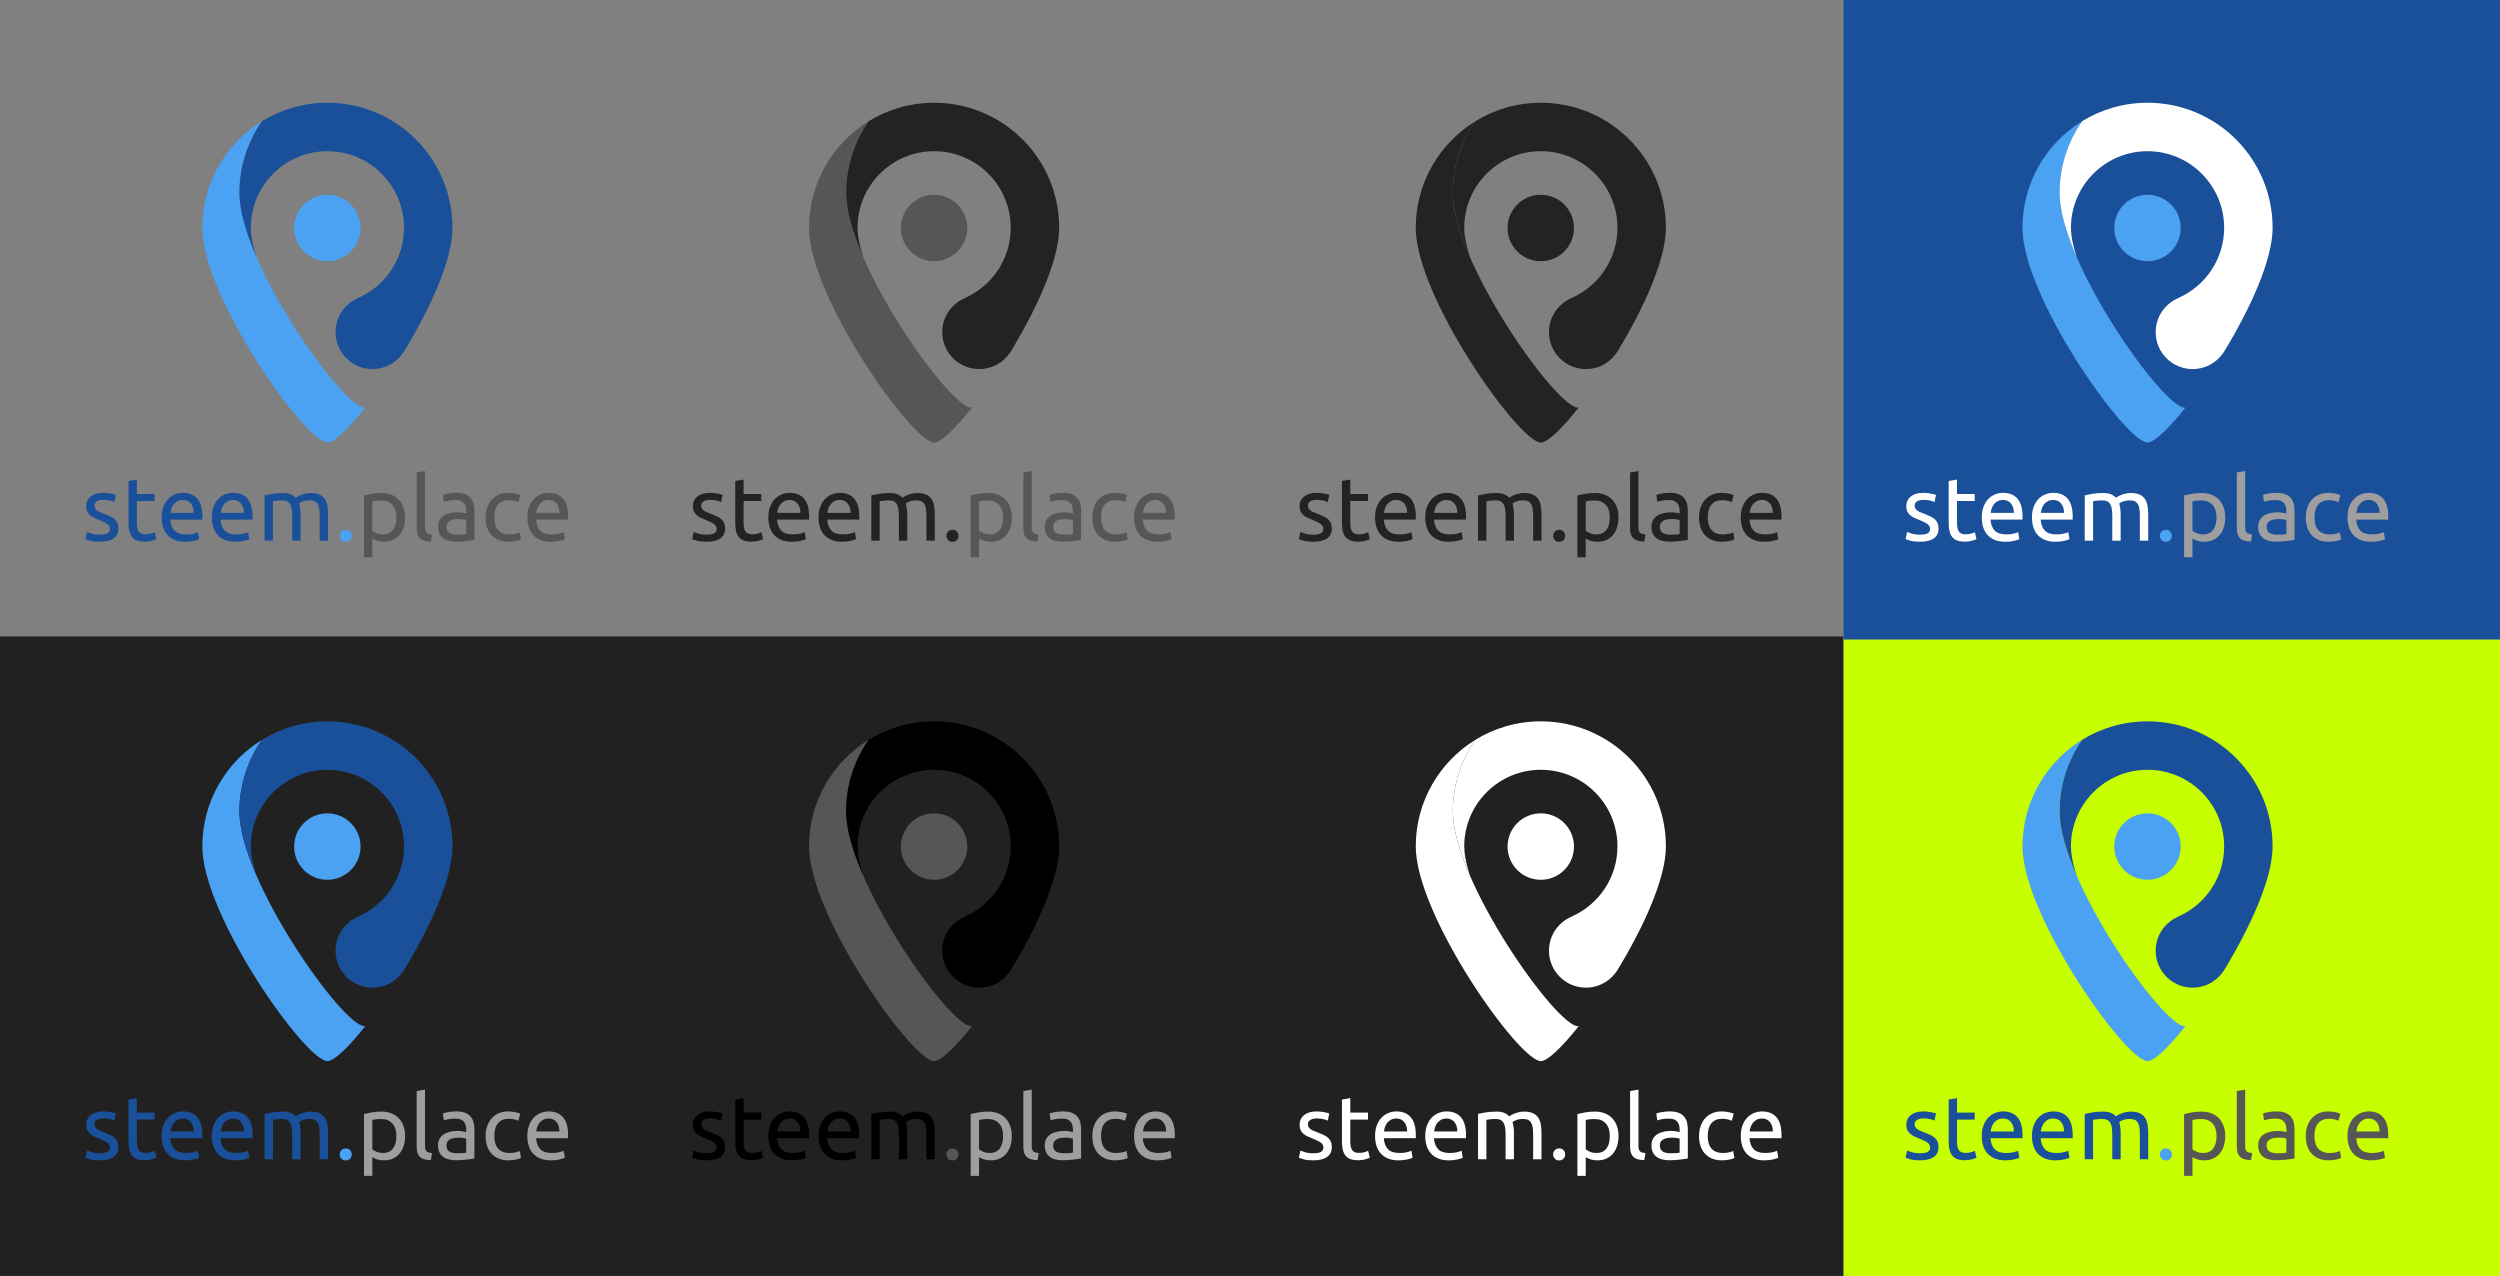 <?xml version="1.0" encoding="utf-8"?>
<!-- Generator: Adobe Illustrator 16.0.0, SVG Export Plug-In . SVG Version: 6.00 Build 0)  -->
<!DOCTYPE svg PUBLIC "-//W3C//DTD SVG 1.1//EN" "http://www.w3.org/Graphics/SVG/1.1/DTD/svg11.dtd">
<svg version="1.1" id="Capa_1" xmlns="http://www.w3.org/2000/svg" xmlns:xlink="http://www.w3.org/1999/xlink" x="0px" y="0px"
	 width="1114.012px" height="568.575px" viewBox="0 0 1114.012 568.575" enable-background="new 0 0 1114.012 568.575"
	 xml:space="preserve">
<rect x="0" y="0" width="1114.012" height="568.575" fill="#808080" stroke="none"/>
<rect y="283.589" fill="#212121" width="821.499" height="284.986"/>
<rect x="821.499" y="283.589" fill="#C8FF00" width="292.513" height="284.986"/>
<rect x="821.499" fill="#1A5099" width="292.513" height="284.986"/>
<g>
	<g>
		<circle fill="#4BA2F2" cx="145.867" cy="101.59" r="14.801"/>
		<path fill="#4BA2F2" d="M162.799,181.587c-7.479,9.439-13.92,15.611-16.91,15.611c-9.689,0-55.729-64.9-55.729-95.681
			c0-20.09,10.629-37.701,26.57-47.5c-6.33,9.039-10.051,20.049-10.051,31.93c0,30.78,46.029,95.681,55.73,95.681
			C162.529,181.628,162.66,181.618,162.799,181.587z"/>
		<path fill="#1A5099" d="M145.889,45.787c-10.689,0-20.68,3.01-29.158,8.23c-6.33,9.039-10.051,20.049-10.051,31.93
			c0,7.621,2.82,17.334,7.217,27.635c0.08,0.189,0.16,0.379,0.242,0.569c0.828,1.918-2.379-6.011-2.379-12.634
			c0-18.85,15.279-34.141,34.129-34.141c18.852,0,34.141,15.291,34.141,34.141c0,13.661-8.035,25.44-19.633,30.894
			c-0.031,0.016-0.721,0.381-0.924,0.469c-5.854,2.528-9.957,8.333-9.957,15.114c0,9.097,7.375,16.472,16.475,16.472
			c5.262,0,9.943-2.473,12.959-6.316c0.205-0.262,0.836-1.105,0.943-1.281c11.689-19.171,21.727-40.979,21.727-55.351
			C201.619,70.736,176.67,45.787,145.889,45.787z M164.432,131.599 M161.604,132.128 M162.977,131.808"/>
	</g>
	<g>
		<path fill="#1A5099" d="M44.512,238.251c1.52,0,2.646-0.199,3.379-0.6c0.734-0.4,1.1-1.041,1.1-1.92
			c0-0.906-0.359-1.627-1.078-2.16c-0.721-0.533-1.908-1.133-3.561-1.801c-0.801-0.32-1.566-0.646-2.301-0.98
			c-0.732-0.332-1.367-0.725-1.9-1.18c-0.533-0.453-0.959-1-1.279-1.639c-0.32-0.641-0.48-1.428-0.48-2.361
			c0-1.84,0.68-3.299,2.041-4.379c1.359-1.08,3.213-1.621,5.559-1.621c0.588,0,1.174,0.035,1.762,0.1
			c0.586,0.068,1.133,0.148,1.639,0.24c0.506,0.094,0.953,0.195,1.34,0.301c0.387,0.107,0.688,0.199,0.9,0.279l-0.68,3.201
			c-0.4-0.213-1.027-0.434-1.881-0.66s-1.879-0.34-3.08-0.34c-1.039,0-1.945,0.207-2.719,0.619c-0.773,0.414-1.16,1.061-1.16,1.939
			c0,0.455,0.086,0.855,0.26,1.201s0.439,0.66,0.801,0.939c0.359,0.279,0.805,0.541,1.34,0.779c0.533,0.24,1.172,0.494,1.92,0.762
			c0.986,0.373,1.865,0.738,2.639,1.1c0.773,0.359,1.434,0.779,1.98,1.26s0.967,1.061,1.26,1.74s0.441,1.514,0.441,2.5
			c0,1.92-0.715,3.373-2.141,4.359c-1.428,0.986-3.461,1.48-6.1,1.48c-1.84,0-3.281-0.154-4.32-0.461
			c-1.041-0.305-1.748-0.539-2.121-0.699l0.682-3.199c0.426,0.158,1.105,0.398,2.039,0.719S42.965,238.251,44.512,238.251z"/>
		<path fill="#1A5099" d="M60.99,220.132h7.881v3.119H60.99v9.6c0,1.041,0.08,1.9,0.24,2.58s0.4,1.215,0.721,1.6
			c0.32,0.387,0.721,0.66,1.199,0.82c0.48,0.16,1.041,0.24,1.68,0.24c1.121,0,2.021-0.127,2.701-0.381
			c0.68-0.252,1.152-0.432,1.42-0.539l0.721,3.08c-0.375,0.188-1.027,0.42-1.961,0.699c-0.934,0.281-2,0.42-3.199,0.42
			c-1.414,0-2.58-0.18-3.5-0.539s-1.66-0.9-2.221-1.621c-0.561-0.719-0.953-1.605-1.18-2.658c-0.227-1.055-0.34-2.273-0.34-3.66
			v-18.561l3.719-0.641V220.132z"/>
		<path fill="#1A5099" d="M72.031,230.571c0-1.84,0.266-3.447,0.799-4.82s1.24-2.514,2.121-3.42
			c0.879-0.906,1.893-1.586,3.039-2.041c1.146-0.453,2.32-0.68,3.52-0.68c2.801,0,4.947,0.875,6.441,2.621
			c1.492,1.746,2.24,4.406,2.24,7.979c0,0.16,0,0.367,0,0.621s-0.014,0.486-0.041,0.699H75.91c0.16,2.16,0.787,3.801,1.881,4.92
			c1.094,1.121,2.799,1.682,5.119,1.682c1.307,0,2.406-0.113,3.301-0.342c0.893-0.225,1.566-0.445,2.02-0.658l0.52,3.119
			c-0.453,0.24-1.246,0.494-2.379,0.76c-1.135,0.266-2.42,0.4-3.861,0.4c-1.813,0-3.379-0.273-4.699-0.82s-2.406-1.301-3.26-2.26
			c-0.854-0.961-1.486-2.1-1.9-3.42S72.031,232.146,72.031,230.571z M86.311,228.53c0.027-1.68-0.395-3.059-1.26-4.139
			c-0.867-1.08-2.061-1.621-3.58-1.621c-0.854,0-1.607,0.168-2.26,0.5c-0.654,0.334-1.207,0.768-1.66,1.301s-0.807,1.146-1.061,1.84
			s-0.42,1.4-0.5,2.119H86.311z"/>
		<path fill="#1A5099" d="M94.391,230.571c0-1.84,0.268-3.447,0.801-4.82s1.24-2.514,2.119-3.42
			c0.881-0.906,1.895-1.586,3.041-2.041c1.146-0.453,2.32-0.68,3.52-0.68c2.801,0,4.945,0.875,6.439,2.621s2.24,4.406,2.24,7.979
			c0,0.16,0,0.367,0,0.621s-0.014,0.486-0.039,0.699h-14.24c0.16,2.16,0.785,3.801,1.879,4.92c1.094,1.121,2.801,1.682,5.121,1.682
			c1.307,0,2.406-0.113,3.299-0.342c0.895-0.225,1.566-0.445,2.021-0.658l0.52,3.119c-0.453,0.24-1.248,0.494-2.381,0.76
			s-2.42,0.4-3.859,0.4c-1.814,0-3.381-0.273-4.699-0.82c-1.32-0.547-2.408-1.301-3.262-2.26c-0.854-0.961-1.486-2.1-1.898-3.42
			C94.598,233.591,94.391,232.146,94.391,230.571z M108.672,228.53c0.025-1.68-0.395-3.059-1.262-4.139
			c-0.865-1.08-2.059-1.621-3.578-1.621c-0.855,0-1.607,0.168-2.262,0.5c-0.652,0.334-1.207,0.768-1.66,1.301
			s-0.807,1.146-1.059,1.84c-0.254,0.693-0.42,1.4-0.5,2.119H108.672z"/>
		<path fill="#1A5099" d="M117.91,220.731c0.854-0.213,1.98-0.441,3.381-0.68c1.4-0.24,3.02-0.361,4.859-0.361
			c1.334,0,2.453,0.18,3.359,0.541c0.906,0.359,1.666,0.887,2.281,1.58c0.186-0.133,0.479-0.32,0.879-0.561s0.895-0.473,1.48-0.699
			s1.24-0.428,1.961-0.602c0.719-0.172,1.492-0.26,2.318-0.26c1.602,0,2.906,0.234,3.92,0.701s1.807,1.127,2.381,1.979
			c0.572,0.855,0.961,1.867,1.16,3.041s0.301,2.453,0.301,3.84v11.68h-3.721v-10.879c0-1.227-0.061-2.281-0.18-3.16
			c-0.121-0.881-0.348-1.613-0.68-2.201c-0.334-0.586-0.787-1.02-1.361-1.299c-0.574-0.281-1.313-0.42-2.219-0.42
			c-1.254,0-2.287,0.166-3.102,0.5c-0.813,0.332-1.365,0.633-1.66,0.898c0.215,0.695,0.375,1.455,0.48,2.281
			c0.107,0.826,0.16,1.693,0.16,2.6v11.68h-3.719v-10.879c0-1.227-0.068-2.281-0.201-3.16c-0.133-0.881-0.367-1.613-0.699-2.201
			c-0.334-0.586-0.787-1.02-1.361-1.299c-0.572-0.281-1.299-0.42-2.18-0.42c-0.373,0-0.773,0.014-1.199,0.039
			c-0.428,0.027-0.834,0.061-1.221,0.1c-0.387,0.041-0.74,0.088-1.061,0.141c-0.318,0.053-0.533,0.094-0.639,0.119v17.561h-3.721
			V220.731z"/>
		<path fill="#4BA2F2" d="M156.75,238.771c0,0.721-0.24,1.348-0.721,1.881c-0.479,0.533-1.133,0.799-1.959,0.799
			c-0.828,0-1.48-0.266-1.961-0.799c-0.479-0.533-0.719-1.16-0.719-1.881c0-0.719,0.24-1.346,0.719-1.879
			c0.48-0.533,1.133-0.801,1.961-0.801c0.826,0,1.48,0.268,1.959,0.801C156.51,237.425,156.75,238.052,156.75,238.771z"/>
		<path fill="#565656" d="M180.51,230.571c0,1.574-0.207,3.027-0.619,4.359c-0.414,1.334-1.021,2.48-1.82,3.439
			c-0.801,0.961-1.781,1.707-2.941,2.24c-1.158,0.533-2.486,0.801-3.979,0.801c-1.201,0-2.26-0.16-3.18-0.48
			c-0.922-0.32-1.607-0.627-2.061-0.92v8.32h-3.721v-27.561c0.881-0.213,1.98-0.445,3.301-0.699s2.846-0.381,4.58-0.381
			c1.6,0,3.039,0.254,4.32,0.76c1.279,0.508,2.373,1.229,3.279,2.16c0.906,0.934,1.605,2.074,2.1,3.42
			C180.264,227.378,180.51,228.892,180.51,230.571z M176.629,230.571c0-2.426-0.6-4.293-1.799-5.6
			c-1.201-1.307-2.801-1.961-4.801-1.961c-1.119,0-1.994,0.041-2.619,0.121c-0.627,0.078-1.127,0.172-1.5,0.279v13.119
			c0.453,0.375,1.105,0.734,1.959,1.08c0.854,0.348,1.787,0.521,2.801,0.521c1.066,0,1.98-0.193,2.74-0.58s1.379-0.92,1.859-1.602
			c0.48-0.68,0.826-1.479,1.041-2.398C176.523,232.632,176.629,231.638,176.629,230.571z"/>
		<path fill="#565656" d="M191.99,241.331c-2.295-0.055-3.922-0.547-4.881-1.48c-0.961-0.934-1.439-2.387-1.439-4.359V210.53
			l3.719-0.639v25c0,0.613,0.055,1.119,0.16,1.52c0.107,0.4,0.281,0.721,0.52,0.959c0.24,0.24,0.561,0.42,0.961,0.541
			c0.4,0.119,0.893,0.221,1.48,0.299L191.99,241.331z"/>
		<path fill="#565656" d="M203.389,219.61c1.494,0,2.754,0.193,3.781,0.58c1.025,0.387,1.852,0.934,2.479,1.641
			s1.074,1.547,1.34,2.52c0.268,0.975,0.4,2.047,0.4,3.221v13c-0.32,0.053-0.766,0.127-1.34,0.219
			c-0.574,0.094-1.219,0.182-1.939,0.262s-1.5,0.152-2.34,0.219s-1.674,0.1-2.5,0.1c-1.174,0-2.254-0.119-3.24-0.359
			s-1.84-0.619-2.561-1.141c-0.719-0.52-1.279-1.205-1.68-2.059s-0.6-1.881-0.6-3.08c0-1.146,0.232-2.133,0.699-2.961
			c0.467-0.826,1.1-1.492,1.9-2c0.801-0.506,1.732-0.879,2.801-1.119c1.066-0.24,2.186-0.361,3.359-0.361
			c0.373,0,0.76,0.021,1.16,0.061c0.4,0.041,0.779,0.094,1.141,0.16c0.359,0.066,0.672,0.127,0.939,0.18
			c0.266,0.055,0.453,0.094,0.561,0.121v-1.041c0-0.613-0.068-1.219-0.201-1.82c-0.133-0.6-0.373-1.133-0.719-1.6
			c-0.348-0.467-0.82-0.84-1.42-1.119c-0.602-0.281-1.381-0.42-2.342-0.42c-1.227,0-2.299,0.086-3.219,0.26
			s-1.607,0.354-2.061,0.539l-0.439-3.08c0.48-0.213,1.279-0.42,2.4-0.619C200.869,219.71,202.082,219.61,203.389,219.61z
			 M203.709,238.251c0.881,0,1.66-0.02,2.34-0.061c0.68-0.039,1.246-0.113,1.701-0.219v-6.201c-0.268-0.133-0.701-0.246-1.301-0.34
			s-1.326-0.141-2.18-0.141c-0.561,0-1.154,0.041-1.781,0.121c-0.625,0.08-1.199,0.246-1.719,0.5s-0.953,0.6-1.301,1.039
			c-0.346,0.441-0.52,1.021-0.52,1.74c0,1.334,0.426,2.26,1.279,2.781C201.082,237.991,202.242,238.251,203.709,238.251z"/>
		<path fill="#565656" d="M226.588,241.411c-1.68,0-3.154-0.268-4.42-0.801c-1.268-0.533-2.334-1.279-3.199-2.24
			c-0.867-0.959-1.514-2.1-1.941-3.42c-0.426-1.318-0.639-2.779-0.639-4.379s0.232-3.066,0.699-4.4s1.127-2.486,1.98-3.461
			c0.854-0.973,1.9-1.732,3.141-2.279c1.238-0.547,2.619-0.82,4.139-0.82c0.934,0,1.867,0.08,2.801,0.24s1.826,0.414,2.68,0.76
			l-0.84,3.16c-0.561-0.266-1.207-0.48-1.939-0.639c-0.734-0.16-1.514-0.24-2.34-0.24c-2.08,0-3.674,0.652-4.781,1.959
			s-1.66,3.215-1.66,5.721c0,1.119,0.127,2.146,0.381,3.08c0.252,0.934,0.652,1.732,1.199,2.4c0.547,0.666,1.246,1.18,2.1,1.539
			s1.895,0.541,3.121,0.541c0.986,0,1.879-0.094,2.68-0.281c0.801-0.186,1.426-0.387,1.881-0.6l0.52,3.119
			c-0.215,0.135-0.52,0.262-0.92,0.381s-0.854,0.227-1.361,0.32c-0.506,0.092-1.047,0.172-1.619,0.24
			C227.674,241.378,227.121,241.411,226.588,241.411z"/>
		<path fill="#565656" d="M234.988,230.571c0-1.84,0.266-3.447,0.799-4.82s1.24-2.514,2.121-3.42
			c0.879-0.906,1.893-1.586,3.039-2.041c1.146-0.453,2.32-0.68,3.52-0.68c2.801,0,4.947,0.875,6.441,2.621
			c1.492,1.746,2.24,4.406,2.24,7.979c0,0.16,0,0.367,0,0.621s-0.014,0.486-0.041,0.699h-14.24c0.16,2.16,0.787,3.801,1.881,4.92
			c1.094,1.121,2.799,1.682,5.119,1.682c1.307,0,2.406-0.113,3.301-0.342c0.893-0.225,1.566-0.445,2.02-0.658l0.52,3.119
			c-0.453,0.24-1.246,0.494-2.379,0.76c-1.135,0.266-2.42,0.4-3.861,0.4c-1.813,0-3.379-0.273-4.699-0.82s-2.406-1.301-3.26-2.26
			c-0.854-0.961-1.486-2.1-1.9-3.42S234.988,232.146,234.988,230.571z M249.268,228.53c0.027-1.68-0.395-3.059-1.26-4.139
			c-0.867-1.08-2.061-1.621-3.58-1.621c-0.854,0-1.607,0.168-2.26,0.5c-0.654,0.334-1.207,0.768-1.66,1.301s-0.807,1.146-1.061,1.84
			s-0.42,1.4-0.5,2.119H249.268z"/>
	</g>
</g>
<g>
	<circle fill="#565656" cx="416.222" cy="101.59" r="14.801"/>
	<path fill="#565656" d="M433.153,181.587c-7.479,9.439-13.92,15.611-16.91,15.611c-9.689,0-55.729-64.9-55.729-95.681
		c0-20.09,10.629-37.701,26.57-47.5c-6.33,9.039-10.051,20.049-10.051,31.93c0,30.78,46.029,95.681,55.73,95.681
		C432.884,181.628,433.015,181.618,433.153,181.587z"/>
	<path fill="#232323" d="M416.243,45.787c-10.689,0-20.68,3.01-29.158,8.23c-6.33,9.039-10.051,20.049-10.051,31.93
		c0,7.621,2.82,17.334,7.217,27.635c0.08,0.189,0.16,0.379,0.242,0.569c0.828,1.918-2.379-6.011-2.379-12.634
		c0-18.85,15.279-34.141,34.129-34.141c18.852,0,34.141,15.291,34.141,34.141c0,13.661-8.035,25.44-19.633,30.894
		c-0.031,0.016-0.721,0.381-0.924,0.469c-5.854,2.528-9.957,8.333-9.957,15.114c0,9.097,7.375,16.472,16.475,16.472
		c5.262,0,9.943-2.473,12.959-6.316c0.205-0.262,0.836-1.105,0.943-1.281c11.689-19.171,21.727-40.979,21.727-55.351
		C471.974,70.736,447.024,45.787,416.243,45.787z M434.786,131.599 M431.958,132.128 M433.331,131.808"/>
	<path fill="#232323" d="M314.866,238.251c1.52,0,2.646-0.199,3.379-0.6c0.734-0.4,1.1-1.041,1.1-1.92
		c0-0.906-0.359-1.627-1.078-2.16c-0.721-0.533-1.908-1.133-3.561-1.801c-0.801-0.32-1.566-0.646-2.301-0.98
		c-0.732-0.332-1.367-0.725-1.9-1.18c-0.533-0.453-0.959-1-1.279-1.639c-0.32-0.641-0.48-1.428-0.48-2.361
		c0-1.84,0.68-3.299,2.041-4.379c1.359-1.08,3.213-1.621,5.559-1.621c0.588,0,1.174,0.035,1.762,0.1
		c0.586,0.068,1.133,0.148,1.639,0.24c0.506,0.094,0.953,0.195,1.34,0.301c0.387,0.107,0.688,0.199,0.9,0.279l-0.68,3.201
		c-0.4-0.213-1.027-0.434-1.881-0.66s-1.879-0.34-3.08-0.34c-1.039,0-1.945,0.207-2.719,0.619c-0.773,0.414-1.16,1.061-1.16,1.939
		c0,0.455,0.086,0.855,0.26,1.201s0.439,0.66,0.801,0.939c0.359,0.279,0.805,0.541,1.34,0.779c0.533,0.24,1.172,0.494,1.92,0.762
		c0.986,0.373,1.865,0.738,2.639,1.1c0.773,0.359,1.434,0.779,1.98,1.26s0.967,1.061,1.26,1.74s0.441,1.514,0.441,2.5
		c0,1.92-0.715,3.373-2.141,4.359c-1.428,0.986-3.461,1.48-6.1,1.48c-1.84,0-3.281-0.154-4.32-0.461
		c-1.041-0.305-1.748-0.539-2.121-0.699l0.682-3.199c0.426,0.158,1.105,0.398,2.039,0.719S313.319,238.251,314.866,238.251z"/>
	<path fill="#232323" d="M331.345,220.132h7.881v3.119h-7.881v9.6c0,1.041,0.08,1.9,0.24,2.58s0.4,1.215,0.721,1.6
		c0.32,0.387,0.721,0.66,1.199,0.82c0.48,0.16,1.041,0.24,1.68,0.24c1.121,0,2.021-0.127,2.701-0.381
		c0.68-0.252,1.152-0.432,1.42-0.539l0.721,3.08c-0.375,0.188-1.027,0.42-1.961,0.699c-0.934,0.281-2,0.42-3.199,0.42
		c-1.414,0-2.58-0.18-3.5-0.539s-1.66-0.9-2.221-1.621c-0.561-0.719-0.953-1.605-1.18-2.658c-0.227-1.055-0.34-2.273-0.34-3.66
		v-18.561l3.719-0.641V220.132z"/>
	<path fill="#232323" d="M342.386,230.571c0-1.84,0.266-3.447,0.799-4.82s1.24-2.514,2.121-3.42
		c0.879-0.906,1.893-1.586,3.039-2.041c1.146-0.453,2.32-0.68,3.52-0.68c2.801,0,4.947,0.875,6.441,2.621
		c1.492,1.746,2.24,4.406,2.24,7.979c0,0.16,0,0.367,0,0.621s-0.014,0.486-0.041,0.699h-14.24c0.16,2.16,0.787,3.801,1.881,4.92
		c1.094,1.121,2.799,1.682,5.119,1.682c1.307,0,2.406-0.113,3.301-0.342c0.893-0.225,1.566-0.445,2.02-0.658l0.52,3.119
		c-0.453,0.24-1.246,0.494-2.379,0.76c-1.135,0.266-2.42,0.4-3.861,0.4c-1.813,0-3.379-0.273-4.699-0.82s-2.406-1.301-3.26-2.26
		c-0.854-0.961-1.486-2.1-1.9-3.42S342.386,232.146,342.386,230.571z M356.665,228.53c0.027-1.68-0.395-3.059-1.26-4.139
		c-0.867-1.08-2.061-1.621-3.58-1.621c-0.854,0-1.607,0.168-2.26,0.5c-0.654,0.334-1.207,0.768-1.66,1.301s-0.807,1.146-1.061,1.84
		s-0.42,1.4-0.5,2.119H356.665z"/>
	<path fill="#232323" d="M364.745,230.571c0-1.84,0.268-3.447,0.801-4.82s1.24-2.514,2.119-3.42
		c0.881-0.906,1.895-1.586,3.041-2.041c1.146-0.453,2.32-0.68,3.52-0.68c2.801,0,4.945,0.875,6.439,2.621s2.24,4.406,2.24,7.979
		c0,0.16,0,0.367,0,0.621s-0.014,0.486-0.039,0.699h-14.24c0.16,2.16,0.785,3.801,1.879,4.92c1.094,1.121,2.801,1.682,5.121,1.682
		c1.307,0,2.406-0.113,3.299-0.342c0.895-0.225,1.566-0.445,2.021-0.658l0.52,3.119c-0.453,0.24-1.248,0.494-2.381,0.76
		s-2.42,0.4-3.859,0.4c-1.814,0-3.381-0.273-4.699-0.82c-1.32-0.547-2.408-1.301-3.262-2.26c-0.854-0.961-1.486-2.1-1.898-3.42
		C364.952,233.591,364.745,232.146,364.745,230.571z M379.026,228.53c0.025-1.68-0.395-3.059-1.262-4.139
		c-0.865-1.08-2.059-1.621-3.578-1.621c-0.855,0-1.607,0.168-2.262,0.5c-0.652,0.334-1.207,0.768-1.66,1.301
		s-0.807,1.146-1.059,1.84c-0.254,0.693-0.42,1.4-0.5,2.119H379.026z"/>
	<path fill="#232323" d="M388.265,220.731c0.854-0.213,1.98-0.441,3.381-0.68c1.4-0.24,3.02-0.361,4.859-0.361
		c1.334,0,2.453,0.18,3.359,0.541c0.906,0.359,1.666,0.887,2.281,1.58c0.186-0.133,0.479-0.32,0.879-0.561s0.895-0.473,1.48-0.699
		s1.24-0.428,1.961-0.602c0.719-0.172,1.492-0.26,2.318-0.26c1.602,0,2.906,0.234,3.92,0.701s1.807,1.127,2.381,1.979
		c0.572,0.855,0.961,1.867,1.16,3.041s0.301,2.453,0.301,3.84v11.68h-3.721v-10.879c0-1.227-0.061-2.281-0.18-3.16
		c-0.121-0.881-0.348-1.613-0.68-2.201c-0.334-0.586-0.787-1.02-1.361-1.299c-0.574-0.281-1.313-0.42-2.219-0.42
		c-1.254,0-2.287,0.166-3.102,0.5c-0.813,0.332-1.365,0.633-1.66,0.898c0.215,0.695,0.375,1.455,0.48,2.281
		c0.107,0.826,0.16,1.693,0.16,2.6v11.68h-3.719v-10.879c0-1.227-0.068-2.281-0.201-3.16c-0.133-0.881-0.367-1.613-0.699-2.201
		c-0.334-0.586-0.787-1.02-1.361-1.299c-0.572-0.281-1.299-0.42-2.18-0.42c-0.373,0-0.773,0.014-1.199,0.039
		c-0.428,0.027-0.834,0.061-1.221,0.1c-0.387,0.041-0.74,0.088-1.061,0.141c-0.318,0.053-0.533,0.094-0.639,0.119v17.561h-3.721
		V220.731z"/>
	<path fill="#232323" d="M427.104,238.771c0,0.721-0.24,1.348-0.721,1.881c-0.479,0.533-1.133,0.799-1.959,0.799
		c-0.828,0-1.48-0.266-1.961-0.799c-0.479-0.533-0.719-1.16-0.719-1.881c0-0.719,0.24-1.346,0.719-1.879
		c0.48-0.533,1.133-0.801,1.961-0.801c0.826,0,1.48,0.268,1.959,0.801C426.864,237.425,427.104,238.052,427.104,238.771z"/>
	<path fill="#565656" d="M450.864,230.571c0,1.574-0.207,3.027-0.619,4.359c-0.414,1.334-1.021,2.48-1.82,3.439
		c-0.801,0.961-1.781,1.707-2.941,2.24c-1.158,0.533-2.486,0.801-3.979,0.801c-1.201,0-2.26-0.16-3.18-0.48
		c-0.922-0.32-1.607-0.627-2.061-0.92v8.32h-3.721v-27.561c0.881-0.213,1.98-0.445,3.301-0.699s2.846-0.381,4.58-0.381
		c1.6,0,3.039,0.254,4.32,0.76c1.279,0.508,2.373,1.229,3.279,2.16c0.906,0.934,1.605,2.074,2.1,3.42
		C450.618,227.378,450.864,228.892,450.864,230.571z M446.983,230.571c0-2.426-0.6-4.293-1.799-5.6
		c-1.201-1.307-2.801-1.961-4.801-1.961c-1.119,0-1.994,0.041-2.619,0.121c-0.627,0.078-1.127,0.172-1.5,0.279v13.119
		c0.453,0.375,1.105,0.734,1.959,1.08c0.854,0.348,1.787,0.521,2.801,0.521c1.066,0,1.98-0.193,2.74-0.58s1.379-0.92,1.859-1.602
		c0.48-0.68,0.826-1.479,1.041-2.398C446.878,232.632,446.983,231.638,446.983,230.571z"/>
	<path fill="#565656" d="M462.345,241.331c-2.295-0.055-3.922-0.547-4.881-1.48c-0.961-0.934-1.439-2.387-1.439-4.359V210.53
		l3.719-0.639v25c0,0.613,0.055,1.119,0.16,1.52c0.107,0.4,0.281,0.721,0.52,0.959c0.24,0.24,0.561,0.42,0.961,0.541
		c0.4,0.119,0.893,0.221,1.48,0.299L462.345,241.331z"/>
	<path fill="#565656" d="M473.743,219.61c1.494,0,2.754,0.193,3.781,0.58c1.025,0.387,1.852,0.934,2.479,1.641
		s1.074,1.547,1.34,2.52c0.268,0.975,0.4,2.047,0.4,3.221v13c-0.32,0.053-0.766,0.127-1.34,0.219
		c-0.574,0.094-1.219,0.182-1.939,0.262s-1.5,0.152-2.34,0.219s-1.674,0.1-2.5,0.1c-1.174,0-2.254-0.119-3.24-0.359
		s-1.84-0.619-2.561-1.141c-0.719-0.52-1.279-1.205-1.68-2.059s-0.6-1.881-0.6-3.08c0-1.146,0.232-2.133,0.699-2.961
		c0.467-0.826,1.1-1.492,1.9-2c0.801-0.506,1.732-0.879,2.801-1.119c1.066-0.24,2.186-0.361,3.359-0.361
		c0.373,0,0.76,0.021,1.16,0.061c0.4,0.041,0.779,0.094,1.141,0.16c0.359,0.066,0.672,0.127,0.939,0.18
		c0.266,0.055,0.453,0.094,0.561,0.121v-1.041c0-0.613-0.068-1.219-0.201-1.82c-0.133-0.6-0.373-1.133-0.719-1.6
		c-0.348-0.467-0.82-0.84-1.42-1.119c-0.602-0.281-1.381-0.42-2.342-0.42c-1.227,0-2.299,0.086-3.219,0.26s-1.607,0.354-2.061,0.539
		l-0.439-3.08c0.48-0.213,1.279-0.42,2.4-0.619C471.224,219.71,472.437,219.61,473.743,219.61z M474.063,238.251
		c0.881,0,1.66-0.02,2.34-0.061c0.68-0.039,1.246-0.113,1.701-0.219v-6.201c-0.268-0.133-0.701-0.246-1.301-0.34
		s-1.326-0.141-2.18-0.141c-0.561,0-1.154,0.041-1.781,0.121c-0.625,0.08-1.199,0.246-1.719,0.5s-0.953,0.6-1.301,1.039
		c-0.346,0.441-0.52,1.021-0.52,1.74c0,1.334,0.426,2.26,1.279,2.781C471.437,237.991,472.597,238.251,474.063,238.251z"/>
	<path fill="#565656" d="M496.942,241.411c-1.68,0-3.154-0.268-4.42-0.801c-1.268-0.533-2.334-1.279-3.199-2.24
		c-0.867-0.959-1.514-2.1-1.941-3.42c-0.426-1.318-0.639-2.779-0.639-4.379s0.232-3.066,0.699-4.4s1.127-2.486,1.98-3.461
		c0.854-0.973,1.9-1.732,3.141-2.279c1.238-0.547,2.619-0.82,4.139-0.82c0.934,0,1.867,0.08,2.801,0.24s1.826,0.414,2.68,0.76
		l-0.84,3.16c-0.561-0.266-1.207-0.48-1.939-0.639c-0.734-0.16-1.514-0.24-2.34-0.24c-2.08,0-3.674,0.652-4.781,1.959
		s-1.66,3.215-1.66,5.721c0,1.119,0.127,2.146,0.381,3.08c0.252,0.934,0.652,1.732,1.199,2.4c0.547,0.666,1.246,1.18,2.1,1.539
		s1.895,0.541,3.121,0.541c0.986,0,1.879-0.094,2.68-0.281c0.801-0.186,1.426-0.387,1.881-0.6l0.52,3.119
		c-0.215,0.135-0.52,0.262-0.92,0.381s-0.854,0.227-1.361,0.32c-0.506,0.092-1.047,0.172-1.619,0.24
		C498.028,241.378,497.476,241.411,496.942,241.411z"/>
	<path fill="#565656" d="M505.343,230.571c0-1.84,0.266-3.447,0.799-4.82s1.24-2.514,2.121-3.42
		c0.879-0.906,1.893-1.586,3.039-2.041c1.146-0.453,2.32-0.68,3.52-0.68c2.801,0,4.947,0.875,6.441,2.621
		c1.492,1.746,2.24,4.406,2.24,7.979c0,0.16,0,0.367,0,0.621s-0.014,0.486-0.041,0.699h-14.24c0.16,2.16,0.787,3.801,1.881,4.92
		c1.094,1.121,2.799,1.682,5.119,1.682c1.307,0,2.406-0.113,3.301-0.342c0.893-0.225,1.566-0.445,2.02-0.658l0.52,3.119
		c-0.453,0.24-1.246,0.494-2.379,0.76c-1.135,0.266-2.42,0.4-3.861,0.4c-1.813,0-3.379-0.273-4.699-0.82s-2.406-1.301-3.26-2.26
		c-0.854-0.961-1.486-2.1-1.9-3.42S505.343,232.146,505.343,230.571z M519.622,228.53c0.027-1.68-0.395-3.059-1.26-4.139
		c-0.867-1.08-2.061-1.621-3.58-1.621c-0.854,0-1.607,0.168-2.26,0.5c-0.654,0.334-1.207,0.768-1.66,1.301s-0.807,1.146-1.061,1.84
		s-0.42,1.4-0.5,2.119H519.622z"/>
</g>
<circle fill="#232323" cx="686.576" cy="101.59" r="14.801"/>
<path fill="#232323" d="M703.508,181.587c-7.479,9.439-13.92,15.611-16.91,15.611c-9.689,0-55.729-64.9-55.729-95.681
	c0-20.09,10.629-37.701,26.57-47.5c-6.33,9.039-10.051,20.049-10.051,31.93c0,30.78,46.029,95.681,55.73,95.681
	C703.238,181.628,703.369,181.618,703.508,181.587z"/>
<path fill="#232323" d="M686.598,45.787c-10.689,0-20.68,3.01-29.158,8.23c-6.33,9.039-10.051,20.049-10.051,31.93
	c0,7.621,2.82,17.334,7.217,27.635c0.08,0.189,0.16,0.379,0.242,0.569c0.828,1.918-2.379-6.011-2.379-12.634
	c0-18.85,15.279-34.141,34.129-34.141c18.852,0,34.141,15.291,34.141,34.141c0,13.661-8.035,25.44-19.633,30.894
	c-0.031,0.016-0.721,0.381-0.924,0.469c-5.854,2.528-9.957,8.333-9.957,15.114c0,9.097,7.375,16.472,16.475,16.472
	c5.262,0,9.943-2.473,12.959-6.316c0.205-0.262,0.836-1.105,0.943-1.281c11.689-19.171,21.727-40.979,21.727-55.351
	C742.328,70.736,717.379,45.787,686.598,45.787z M705.141,131.599 M702.313,132.128 M703.686,131.808"/>
<path fill="#232323" d="M585.221,238.251c1.52,0,2.646-0.199,3.379-0.6c0.734-0.4,1.1-1.041,1.1-1.92
	c0-0.906-0.359-1.627-1.078-2.16c-0.721-0.533-1.908-1.133-3.561-1.801c-0.801-0.32-1.566-0.646-2.301-0.98
	c-0.732-0.332-1.367-0.725-1.9-1.18c-0.533-0.453-0.959-1-1.279-1.639c-0.32-0.641-0.48-1.428-0.48-2.361
	c0-1.84,0.68-3.299,2.041-4.379c1.359-1.08,3.213-1.621,5.559-1.621c0.588,0,1.174,0.035,1.762,0.1
	c0.586,0.068,1.133,0.148,1.639,0.24c0.506,0.094,0.953,0.195,1.34,0.301c0.387,0.107,0.688,0.199,0.9,0.279l-0.68,3.201
	c-0.4-0.213-1.027-0.434-1.881-0.66s-1.879-0.34-3.08-0.34c-1.039,0-1.945,0.207-2.719,0.619c-0.773,0.414-1.16,1.061-1.16,1.939
	c0,0.455,0.086,0.855,0.26,1.201s0.439,0.66,0.801,0.939c0.359,0.279,0.805,0.541,1.34,0.779c0.533,0.24,1.172,0.494,1.92,0.762
	c0.986,0.373,1.865,0.738,2.639,1.1c0.773,0.359,1.434,0.779,1.98,1.26s0.967,1.061,1.26,1.74s0.441,1.514,0.441,2.5
	c0,1.92-0.715,3.373-2.141,4.359c-1.428,0.986-3.461,1.48-6.1,1.48c-1.84,0-3.281-0.154-4.32-0.461
	c-1.041-0.305-1.748-0.539-2.121-0.699l0.682-3.199c0.426,0.158,1.105,0.398,2.039,0.719S583.674,238.251,585.221,238.251z"/>
<path fill="#232323" d="M601.699,220.132h7.881v3.119h-7.881v9.6c0,1.041,0.08,1.9,0.24,2.58s0.4,1.215,0.721,1.6
	c0.32,0.387,0.721,0.66,1.199,0.82c0.48,0.16,1.041,0.24,1.68,0.24c1.121,0,2.021-0.127,2.701-0.381
	c0.68-0.252,1.152-0.432,1.42-0.539l0.721,3.08c-0.375,0.188-1.027,0.42-1.961,0.699c-0.934,0.281-2,0.42-3.199,0.42
	c-1.414,0-2.58-0.18-3.5-0.539s-1.66-0.9-2.221-1.621c-0.561-0.719-0.953-1.605-1.18-2.658c-0.227-1.055-0.34-2.273-0.34-3.66
	v-18.561l3.719-0.641V220.132z"/>
<path fill="#232323" d="M612.74,230.571c0-1.84,0.266-3.447,0.799-4.82s1.24-2.514,2.121-3.42c0.879-0.906,1.893-1.586,3.039-2.041
	c1.146-0.453,2.32-0.68,3.52-0.68c2.801,0,4.947,0.875,6.441,2.621c1.492,1.746,2.24,4.406,2.24,7.979c0,0.16,0,0.367,0,0.621
	s-0.014,0.486-0.041,0.699h-14.24c0.16,2.16,0.787,3.801,1.881,4.92c1.094,1.121,2.799,1.682,5.119,1.682
	c1.307,0,2.406-0.113,3.301-0.342c0.893-0.225,1.566-0.445,2.02-0.658l0.52,3.119c-0.453,0.24-1.246,0.494-2.379,0.76
	c-1.135,0.266-2.42,0.4-3.861,0.4c-1.813,0-3.379-0.273-4.699-0.82s-2.406-1.301-3.26-2.26c-0.854-0.961-1.486-2.1-1.9-3.42
	S612.74,232.146,612.74,230.571z M627.02,228.53c0.027-1.68-0.395-3.059-1.26-4.139c-0.867-1.08-2.061-1.621-3.58-1.621
	c-0.854,0-1.607,0.168-2.26,0.5c-0.654,0.334-1.207,0.768-1.66,1.301s-0.807,1.146-1.061,1.84s-0.42,1.4-0.5,2.119H627.02z"/>
<path fill="#232323" d="M635.1,230.571c0-1.84,0.268-3.447,0.801-4.82s1.24-2.514,2.119-3.42c0.881-0.906,1.895-1.586,3.041-2.041
	c1.146-0.453,2.32-0.68,3.52-0.68c2.801,0,4.945,0.875,6.439,2.621s2.24,4.406,2.24,7.979c0,0.16,0,0.367,0,0.621
	s-0.014,0.486-0.039,0.699h-14.24c0.16,2.16,0.785,3.801,1.879,4.92c1.094,1.121,2.801,1.682,5.121,1.682
	c1.307,0,2.406-0.113,3.299-0.342c0.895-0.225,1.566-0.445,2.021-0.658l0.52,3.119c-0.453,0.24-1.248,0.494-2.381,0.76
	s-2.42,0.4-3.859,0.4c-1.814,0-3.381-0.273-4.699-0.82c-1.32-0.547-2.408-1.301-3.262-2.26c-0.854-0.961-1.486-2.1-1.898-3.42
	C635.307,233.591,635.1,232.146,635.1,230.571z M649.381,228.53c0.025-1.68-0.395-3.059-1.262-4.139
	c-0.865-1.08-2.059-1.621-3.578-1.621c-0.855,0-1.607,0.168-2.262,0.5c-0.652,0.334-1.207,0.768-1.66,1.301s-0.807,1.146-1.059,1.84
	c-0.254,0.693-0.42,1.4-0.5,2.119H649.381z"/>
<path fill="#232323" d="M658.619,220.731c0.854-0.213,1.98-0.441,3.381-0.68c1.4-0.24,3.02-0.361,4.859-0.361
	c1.334,0,2.453,0.18,3.359,0.541c0.906,0.359,1.666,0.887,2.281,1.58c0.186-0.133,0.479-0.32,0.879-0.561s0.895-0.473,1.48-0.699
	s1.24-0.428,1.961-0.602c0.719-0.172,1.492-0.26,2.318-0.26c1.602,0,2.906,0.234,3.92,0.701s1.807,1.127,2.381,1.979
	c0.572,0.855,0.961,1.867,1.16,3.041s0.301,2.453,0.301,3.84v11.68h-3.721v-10.879c0-1.227-0.061-2.281-0.18-3.16
	c-0.121-0.881-0.348-1.613-0.68-2.201c-0.334-0.586-0.787-1.02-1.361-1.299c-0.574-0.281-1.313-0.42-2.219-0.42
	c-1.254,0-2.287,0.166-3.102,0.5c-0.813,0.332-1.365,0.633-1.66,0.898c0.215,0.695,0.375,1.455,0.48,2.281
	c0.107,0.826,0.16,1.693,0.16,2.6v11.68H670.9v-10.879c0-1.227-0.068-2.281-0.201-3.16c-0.133-0.881-0.367-1.613-0.699-2.201
	c-0.334-0.586-0.787-1.02-1.361-1.299c-0.572-0.281-1.299-0.42-2.18-0.42c-0.373,0-0.773,0.014-1.199,0.039
	c-0.428,0.027-0.834,0.061-1.221,0.1c-0.387,0.041-0.74,0.088-1.061,0.141c-0.318,0.053-0.533,0.094-0.639,0.119v17.561h-3.721
	V220.731z"/>
<path fill="#232323" d="M697.459,238.771c0,0.721-0.24,1.348-0.721,1.881c-0.479,0.533-1.133,0.799-1.959,0.799
	c-0.828,0-1.48-0.266-1.961-0.799c-0.479-0.533-0.719-1.16-0.719-1.881c0-0.719,0.24-1.346,0.719-1.879
	c0.48-0.533,1.133-0.801,1.961-0.801c0.826,0,1.48,0.268,1.959,0.801C697.219,237.425,697.459,238.052,697.459,238.771z"/>
<path fill="#232323" d="M721.219,230.571c0,1.574-0.207,3.027-0.619,4.359c-0.414,1.334-1.021,2.48-1.82,3.439
	c-0.801,0.961-1.781,1.707-2.941,2.24c-1.158,0.533-2.486,0.801-3.979,0.801c-1.201,0-2.26-0.16-3.18-0.48
	c-0.922-0.32-1.607-0.627-2.061-0.92v8.32h-3.721v-27.561c0.881-0.213,1.98-0.445,3.301-0.699s2.846-0.381,4.58-0.381
	c1.6,0,3.039,0.254,4.32,0.76c1.279,0.508,2.373,1.229,3.279,2.16c0.906,0.934,1.605,2.074,2.1,3.42
	C720.973,227.378,721.219,228.892,721.219,230.571z M717.338,230.571c0-2.426-0.6-4.293-1.799-5.6
	c-1.201-1.307-2.801-1.961-4.801-1.961c-1.119,0-1.994,0.041-2.619,0.121c-0.627,0.078-1.127,0.172-1.5,0.279v13.119
	c0.453,0.375,1.105,0.734,1.959,1.08c0.854,0.348,1.787,0.521,2.801,0.521c1.066,0,1.98-0.193,2.74-0.58s1.379-0.92,1.859-1.602
	c0.48-0.68,0.826-1.479,1.041-2.398C717.232,232.632,717.338,231.638,717.338,230.571z"/>
<path fill="#232323" d="M732.699,241.331c-2.295-0.055-3.922-0.547-4.881-1.48c-0.961-0.934-1.439-2.387-1.439-4.359V210.53
	l3.719-0.639v25c0,0.613,0.055,1.119,0.16,1.52c0.107,0.4,0.281,0.721,0.52,0.959c0.24,0.24,0.561,0.42,0.961,0.541
	c0.4,0.119,0.893,0.221,1.48,0.299L732.699,241.331z"/>
<path fill="#232323" d="M744.098,219.61c1.494,0,2.754,0.193,3.781,0.58c1.025,0.387,1.852,0.934,2.479,1.641s1.074,1.547,1.34,2.52
	c0.268,0.975,0.4,2.047,0.4,3.221v13c-0.32,0.053-0.766,0.127-1.34,0.219c-0.574,0.094-1.219,0.182-1.939,0.262
	s-1.5,0.152-2.34,0.219s-1.674,0.1-2.5,0.1c-1.174,0-2.254-0.119-3.24-0.359s-1.84-0.619-2.561-1.141
	c-0.719-0.52-1.279-1.205-1.68-2.059s-0.6-1.881-0.6-3.08c0-1.146,0.232-2.133,0.699-2.961c0.467-0.826,1.1-1.492,1.9-2
	c0.801-0.506,1.732-0.879,2.801-1.119c1.066-0.24,2.186-0.361,3.359-0.361c0.373,0,0.76,0.021,1.16,0.061
	c0.4,0.041,0.779,0.094,1.141,0.16c0.359,0.066,0.672,0.127,0.939,0.18c0.266,0.055,0.453,0.094,0.561,0.121v-1.041
	c0-0.613-0.068-1.219-0.201-1.82c-0.133-0.6-0.373-1.133-0.719-1.6c-0.348-0.467-0.82-0.84-1.42-1.119
	c-0.602-0.281-1.381-0.42-2.342-0.42c-1.227,0-2.299,0.086-3.219,0.26s-1.607,0.354-2.061,0.539l-0.439-3.08
	c0.48-0.213,1.279-0.42,2.4-0.619C741.578,219.71,742.791,219.61,744.098,219.61z M744.418,238.251c0.881,0,1.66-0.02,2.34-0.061
	c0.68-0.039,1.246-0.113,1.701-0.219v-6.201c-0.268-0.133-0.701-0.246-1.301-0.34s-1.326-0.141-2.18-0.141
	c-0.561,0-1.154,0.041-1.781,0.121c-0.625,0.08-1.199,0.246-1.719,0.5s-0.953,0.6-1.301,1.039c-0.346,0.441-0.52,1.021-0.52,1.74
	c0,1.334,0.426,2.26,1.279,2.781C741.791,237.991,742.951,238.251,744.418,238.251z"/>
<path fill="#232323" d="M767.297,241.411c-1.68,0-3.154-0.268-4.42-0.801c-1.268-0.533-2.334-1.279-3.199-2.24
	c-0.867-0.959-1.514-2.1-1.941-3.42c-0.426-1.318-0.639-2.779-0.639-4.379s0.232-3.066,0.699-4.4s1.127-2.486,1.98-3.461
	c0.854-0.973,1.9-1.732,3.141-2.279c1.238-0.547,2.619-0.82,4.139-0.82c0.934,0,1.867,0.08,2.801,0.24s1.826,0.414,2.68,0.76
	l-0.84,3.16c-0.561-0.266-1.207-0.48-1.939-0.639c-0.734-0.16-1.514-0.24-2.34-0.24c-2.08,0-3.674,0.652-4.781,1.959
	s-1.66,3.215-1.66,5.721c0,1.119,0.127,2.146,0.381,3.08c0.252,0.934,0.652,1.732,1.199,2.4c0.547,0.666,1.246,1.18,2.1,1.539
	s1.895,0.541,3.121,0.541c0.986,0,1.879-0.094,2.68-0.281c0.801-0.186,1.426-0.387,1.881-0.6l0.52,3.119
	c-0.215,0.135-0.52,0.262-0.92,0.381s-0.854,0.227-1.361,0.32c-0.506,0.092-1.047,0.172-1.619,0.24
	C768.383,241.378,767.83,241.411,767.297,241.411z"/>
<path fill="#232323" d="M775.697,230.571c0-1.84,0.266-3.447,0.799-4.82s1.24-2.514,2.121-3.42c0.879-0.906,1.893-1.586,3.039-2.041
	c1.146-0.453,2.32-0.68,3.52-0.68c2.801,0,4.947,0.875,6.441,2.621c1.492,1.746,2.24,4.406,2.24,7.979c0,0.16,0,0.367,0,0.621
	s-0.014,0.486-0.041,0.699h-14.24c0.16,2.16,0.787,3.801,1.881,4.92c1.094,1.121,2.799,1.682,5.119,1.682
	c1.307,0,2.406-0.113,3.301-0.342c0.893-0.225,1.566-0.445,2.02-0.658l0.52,3.119c-0.453,0.24-1.246,0.494-2.379,0.76
	c-1.135,0.266-2.42,0.4-3.861,0.4c-1.813,0-3.379-0.273-4.699-0.82s-2.406-1.301-3.26-2.26c-0.854-0.961-1.486-2.1-1.9-3.42
	S775.697,232.146,775.697,230.571z M789.977,228.53c0.027-1.68-0.395-3.059-1.26-4.139c-0.867-1.08-2.061-1.621-3.58-1.621
	c-0.854,0-1.607,0.168-2.26,0.5c-0.654,0.334-1.207,0.768-1.66,1.301s-0.807,1.146-1.061,1.84s-0.42,1.4-0.5,2.119H789.977z"/>
<g>
	<circle fill="#4BA2F2" cx="956.931" cy="101.59" r="14.801"/>
	<path fill="#4BA2F2" d="M973.862,181.587c-7.479,9.439-13.92,15.611-16.91,15.611c-9.689,0-55.729-64.9-55.729-95.681
		c0-20.09,10.629-37.701,26.57-47.5c-6.33,9.039-10.051,20.049-10.051,31.93c0,30.78,46.029,95.681,55.73,95.681
		C973.593,181.628,973.724,181.618,973.862,181.587z"/>
	<path fill="#FFFFFF" d="M956.952,45.787c-10.689,0-20.68,3.01-29.158,8.23c-6.33,9.039-10.051,20.049-10.051,31.93
		c0,7.621,2.82,17.334,7.217,27.635c0.08,0.189,0.16,0.379,0.242,0.569c0.828,1.918-2.379-6.011-2.379-12.634
		c0-18.85,15.279-34.141,34.129-34.141c18.852,0,34.141,15.291,34.141,34.141c0,13.661-8.035,25.44-19.633,30.894
		c-0.031,0.016-0.721,0.381-0.924,0.469c-5.854,2.528-9.957,8.333-9.957,15.114c0,9.097,7.375,16.472,16.475,16.472
		c5.262,0,9.943-2.473,12.959-6.316c0.205-0.262,0.836-1.105,0.943-1.281c11.689-19.171,21.727-40.979,21.727-55.351
		C1012.683,70.736,987.733,45.787,956.952,45.787z M975.495,131.599 M972.667,132.128 M974.04,131.808"/>
</g>
<path fill="#FFFFFF" d="M855.575,238.251c1.52,0,2.646-0.199,3.379-0.6c0.734-0.4,1.1-1.041,1.1-1.92
	c0-0.906-0.359-1.627-1.078-2.16c-0.721-0.533-1.908-1.133-3.561-1.801c-0.801-0.32-1.566-0.646-2.301-0.98
	c-0.732-0.332-1.367-0.725-1.9-1.18c-0.533-0.453-0.959-1-1.279-1.639c-0.32-0.641-0.48-1.428-0.48-2.361
	c0-1.84,0.68-3.299,2.041-4.379c1.359-1.08,3.213-1.621,5.559-1.621c0.588,0,1.174,0.035,1.762,0.1
	c0.586,0.068,1.133,0.148,1.639,0.24c0.506,0.094,0.953,0.195,1.34,0.301c0.387,0.107,0.688,0.199,0.9,0.279l-0.68,3.201
	c-0.4-0.213-1.027-0.434-1.881-0.66s-1.879-0.34-3.08-0.34c-1.039,0-1.945,0.207-2.719,0.619c-0.773,0.414-1.16,1.061-1.16,1.939
	c0,0.455,0.086,0.855,0.26,1.201s0.439,0.66,0.801,0.939c0.359,0.279,0.805,0.541,1.34,0.779c0.533,0.24,1.172,0.494,1.92,0.762
	c0.986,0.373,1.865,0.738,2.639,1.1c0.773,0.359,1.434,0.779,1.98,1.26s0.967,1.061,1.26,1.74s0.441,1.514,0.441,2.5
	c0,1.92-0.715,3.373-2.141,4.359c-1.428,0.986-3.461,1.48-6.1,1.48c-1.84,0-3.281-0.154-4.32-0.461
	c-1.041-0.305-1.748-0.539-2.121-0.699l0.682-3.199c0.426,0.158,1.105,0.398,2.039,0.719S854.028,238.251,855.575,238.251z"/>
<path fill="#FFFFFF" d="M872.054,220.132h7.881v3.119h-7.881v9.6c0,1.041,0.08,1.9,0.24,2.58s0.4,1.215,0.721,1.6
	c0.32,0.387,0.721,0.66,1.199,0.82c0.48,0.16,1.041,0.24,1.68,0.24c1.121,0,2.021-0.127,2.701-0.381
	c0.68-0.252,1.152-0.432,1.42-0.539l0.721,3.08c-0.375,0.188-1.027,0.42-1.961,0.699c-0.934,0.281-2,0.42-3.199,0.42
	c-1.414,0-2.58-0.18-3.5-0.539s-1.66-0.9-2.221-1.621c-0.561-0.719-0.953-1.605-1.18-2.658c-0.227-1.055-0.34-2.273-0.34-3.66
	v-18.561l3.719-0.641V220.132z"/>
<path fill="#FFFFFF" d="M883.095,230.571c0-1.84,0.266-3.447,0.799-4.82s1.24-2.514,2.121-3.42c0.879-0.906,1.893-1.586,3.039-2.041
	c1.146-0.453,2.32-0.68,3.52-0.68c2.801,0,4.947,0.875,6.441,2.621c1.492,1.746,2.24,4.406,2.24,7.979c0,0.16,0,0.367,0,0.621
	s-0.014,0.486-0.041,0.699h-14.24c0.16,2.16,0.787,3.801,1.881,4.92c1.094,1.121,2.799,1.682,5.119,1.682
	c1.307,0,2.406-0.113,3.301-0.342c0.893-0.225,1.566-0.445,2.02-0.658l0.52,3.119c-0.453,0.24-1.246,0.494-2.379,0.76
	c-1.135,0.266-2.42,0.4-3.861,0.4c-1.813,0-3.379-0.273-4.699-0.82s-2.406-1.301-3.26-2.26c-0.854-0.961-1.486-2.1-1.9-3.42
	S883.095,232.146,883.095,230.571z M897.374,228.53c0.027-1.68-0.395-3.059-1.26-4.139c-0.867-1.08-2.061-1.621-3.58-1.621
	c-0.854,0-1.607,0.168-2.26,0.5c-0.654,0.334-1.207,0.768-1.66,1.301s-0.807,1.146-1.061,1.84s-0.42,1.4-0.5,2.119H897.374z"/>
<path fill="#FFFFFF" d="M905.454,230.571c0-1.84,0.268-3.447,0.801-4.82s1.24-2.514,2.119-3.42c0.881-0.906,1.895-1.586,3.041-2.041
	c1.146-0.453,2.32-0.68,3.52-0.68c2.801,0,4.945,0.875,6.439,2.621s2.24,4.406,2.24,7.979c0,0.16,0,0.367,0,0.621
	s-0.014,0.486-0.039,0.699h-14.24c0.16,2.16,0.785,3.801,1.879,4.92c1.094,1.121,2.801,1.682,5.121,1.682
	c1.307,0,2.406-0.113,3.299-0.342c0.895-0.225,1.566-0.445,2.021-0.658l0.52,3.119c-0.453,0.24-1.248,0.494-2.381,0.76
	s-2.42,0.4-3.859,0.4c-1.814,0-3.381-0.273-4.699-0.82c-1.32-0.547-2.408-1.301-3.262-2.26c-0.854-0.961-1.486-2.1-1.898-3.42
	C905.661,233.591,905.454,232.146,905.454,230.571z M919.735,228.53c0.025-1.68-0.395-3.059-1.262-4.139
	c-0.865-1.08-2.059-1.621-3.578-1.621c-0.855,0-1.607,0.168-2.262,0.5c-0.652,0.334-1.207,0.768-1.66,1.301s-0.807,1.146-1.059,1.84
	c-0.254,0.693-0.42,1.4-0.5,2.119H919.735z"/>
<path fill="#FFFFFF" d="M928.974,220.731c0.854-0.213,1.98-0.441,3.381-0.68c1.4-0.24,3.02-0.361,4.859-0.361
	c1.334,0,2.453,0.18,3.359,0.541c0.906,0.359,1.666,0.887,2.281,1.58c0.186-0.133,0.479-0.32,0.879-0.561s0.895-0.473,1.48-0.699
	s1.24-0.428,1.961-0.602c0.719-0.172,1.492-0.26,2.318-0.26c1.602,0,2.906,0.234,3.92,0.701s1.807,1.127,2.381,1.979
	c0.572,0.855,0.961,1.867,1.16,3.041s0.301,2.453,0.301,3.84v11.68h-3.721v-10.879c0-1.227-0.061-2.281-0.18-3.16
	c-0.121-0.881-0.348-1.613-0.68-2.201c-0.334-0.586-0.787-1.02-1.361-1.299c-0.574-0.281-1.313-0.42-2.219-0.42
	c-1.254,0-2.287,0.166-3.102,0.5c-0.813,0.332-1.365,0.633-1.66,0.898c0.215,0.695,0.375,1.455,0.48,2.281
	c0.107,0.826,0.16,1.693,0.16,2.6v11.68h-3.719v-10.879c0-1.227-0.068-2.281-0.201-3.16c-0.133-0.881-0.367-1.613-0.699-2.201
	c-0.334-0.586-0.787-1.02-1.361-1.299c-0.572-0.281-1.299-0.42-2.18-0.42c-0.373,0-0.773,0.014-1.199,0.039
	c-0.428,0.027-0.834,0.061-1.221,0.1c-0.387,0.041-0.74,0.088-1.061,0.141c-0.318,0.053-0.533,0.094-0.639,0.119v17.561h-3.721
	V220.731z"/>
<path fill="#4BA2F2" d="M967.813,238.771c0,0.721-0.24,1.348-0.721,1.881c-0.479,0.533-1.133,0.799-1.959,0.799
	c-0.828,0-1.48-0.266-1.961-0.799c-0.479-0.533-0.719-1.16-0.719-1.881c0-0.719,0.24-1.346,0.719-1.879
	c0.48-0.533,1.133-0.801,1.961-0.801c0.826,0,1.48,0.268,1.959,0.801C967.573,237.425,967.813,238.052,967.813,238.771z"/>
<path fill="#9E9E9E" d="M991.573,230.571c0,1.574-0.207,3.027-0.619,4.359c-0.414,1.334-1.021,2.48-1.82,3.439
	c-0.801,0.961-1.781,1.707-2.941,2.24c-1.158,0.533-2.486,0.801-3.979,0.801c-1.201,0-2.26-0.16-3.18-0.48
	c-0.922-0.32-1.607-0.627-2.061-0.92v8.32h-3.721v-27.561c0.881-0.213,1.98-0.445,3.301-0.699s2.846-0.381,4.58-0.381
	c1.6,0,3.039,0.254,4.32,0.76c1.279,0.508,2.373,1.229,3.279,2.16c0.906,0.934,1.605,2.074,2.1,3.42
	C991.327,227.378,991.573,228.892,991.573,230.571z M987.692,230.571c0-2.426-0.6-4.293-1.799-5.6
	c-1.201-1.307-2.801-1.961-4.801-1.961c-1.119,0-1.994,0.041-2.619,0.121c-0.627,0.078-1.127,0.172-1.5,0.279v13.119
	c0.453,0.375,1.105,0.734,1.959,1.08c0.854,0.348,1.787,0.521,2.801,0.521c1.066,0,1.98-0.193,2.74-0.58s1.379-0.92,1.859-1.602
	c0.48-0.68,0.826-1.479,1.041-2.398C987.587,232.632,987.692,231.638,987.692,230.571z"/>
<path fill="#9E9E9E" d="M1003.054,241.331c-2.295-0.055-3.922-0.547-4.881-1.48c-0.961-0.934-1.439-2.387-1.439-4.359V210.53
	l3.719-0.639v25c0,0.613,0.055,1.119,0.16,1.52c0.107,0.4,0.281,0.721,0.52,0.959c0.24,0.24,0.561,0.42,0.961,0.541
	c0.4,0.119,0.893,0.221,1.48,0.299L1003.054,241.331z"/>
<path fill="#9E9E9E" d="M1014.452,219.61c1.494,0,2.754,0.193,3.781,0.58c1.025,0.387,1.852,0.934,2.479,1.641
	s1.074,1.547,1.34,2.52c0.268,0.975,0.4,2.047,0.4,3.221v13c-0.32,0.053-0.766,0.127-1.34,0.219
	c-0.574,0.094-1.219,0.182-1.939,0.262s-1.5,0.152-2.34,0.219s-1.674,0.1-2.5,0.1c-1.174,0-2.254-0.119-3.24-0.359
	s-1.84-0.619-2.561-1.141c-0.719-0.52-1.279-1.205-1.68-2.059s-0.6-1.881-0.6-3.08c0-1.146,0.232-2.133,0.699-2.961
	c0.467-0.826,1.1-1.492,1.9-2c0.801-0.506,1.732-0.879,2.801-1.119c1.066-0.24,2.186-0.361,3.359-0.361
	c0.373,0,0.76,0.021,1.16,0.061c0.4,0.041,0.779,0.094,1.141,0.16c0.359,0.066,0.672,0.127,0.939,0.18
	c0.266,0.055,0.453,0.094,0.561,0.121v-1.041c0-0.613-0.068-1.219-0.201-1.82c-0.133-0.6-0.373-1.133-0.719-1.6
	c-0.348-0.467-0.82-0.84-1.42-1.119c-0.602-0.281-1.381-0.42-2.342-0.42c-1.227,0-2.299,0.086-3.219,0.26s-1.607,0.354-2.061,0.539
	l-0.439-3.08c0.48-0.213,1.279-0.42,2.4-0.619C1011.933,219.71,1013.146,219.61,1014.452,219.61z M1014.772,238.251
	c0.881,0,1.66-0.02,2.34-0.061c0.68-0.039,1.246-0.113,1.701-0.219v-6.201c-0.268-0.133-0.701-0.246-1.301-0.34
	s-1.326-0.141-2.18-0.141c-0.561,0-1.154,0.041-1.781,0.121c-0.625,0.08-1.199,0.246-1.719,0.5s-0.953,0.6-1.301,1.039
	c-0.346,0.441-0.52,1.021-0.52,1.74c0,1.334,0.426,2.26,1.279,2.781C1012.146,237.991,1013.306,238.251,1014.772,238.251z"/>
<path fill="#9E9E9E" d="M1037.651,241.411c-1.68,0-3.154-0.268-4.42-0.801c-1.268-0.533-2.334-1.279-3.199-2.24
	c-0.867-0.959-1.514-2.1-1.941-3.42c-0.426-1.318-0.639-2.779-0.639-4.379s0.232-3.066,0.699-4.4s1.127-2.486,1.98-3.461
	c0.854-0.973,1.9-1.732,3.141-2.279c1.238-0.547,2.619-0.82,4.139-0.82c0.934,0,1.867,0.08,2.801,0.24s1.826,0.414,2.68,0.76
	l-0.84,3.16c-0.561-0.266-1.207-0.48-1.939-0.639c-0.734-0.16-1.514-0.24-2.34-0.24c-2.08,0-3.674,0.652-4.781,1.959
	s-1.66,3.215-1.66,5.721c0,1.119,0.127,2.146,0.381,3.08c0.252,0.934,0.652,1.732,1.199,2.4c0.547,0.666,1.246,1.18,2.1,1.539
	s1.895,0.541,3.121,0.541c0.986,0,1.879-0.094,2.68-0.281c0.801-0.186,1.426-0.387,1.881-0.6l0.52,3.119
	c-0.215,0.135-0.52,0.262-0.92,0.381s-0.854,0.227-1.361,0.32c-0.506,0.092-1.047,0.172-1.619,0.24
	C1038.737,241.378,1038.185,241.411,1037.651,241.411z"/>
<path fill="#9E9E9E" d="M1046.052,230.571c0-1.84,0.266-3.447,0.799-4.82s1.24-2.514,2.121-3.42
	c0.879-0.906,1.893-1.586,3.039-2.041c1.146-0.453,2.32-0.68,3.52-0.68c2.801,0,4.947,0.875,6.441,2.621
	c1.492,1.746,2.24,4.406,2.24,7.979c0,0.16,0,0.367,0,0.621s-0.014,0.486-0.041,0.699h-14.24c0.16,2.16,0.787,3.801,1.881,4.92
	c1.094,1.121,2.799,1.682,5.119,1.682c1.307,0,2.406-0.113,3.301-0.342c0.893-0.225,1.566-0.445,2.02-0.658l0.52,3.119
	c-0.453,0.24-1.246,0.494-2.379,0.76c-1.135,0.266-2.42,0.4-3.861,0.4c-1.813,0-3.379-0.273-4.699-0.82s-2.406-1.301-3.26-2.26
	c-0.854-0.961-1.486-2.1-1.9-3.42S1046.052,232.146,1046.052,230.571z M1060.331,228.53c0.027-1.68-0.395-3.059-1.26-4.139
	c-0.867-1.08-2.061-1.621-3.58-1.621c-0.854,0-1.607,0.168-2.26,0.5c-0.654,0.334-1.207,0.768-1.66,1.301s-0.807,1.146-1.061,1.84
	s-0.42,1.4-0.5,2.119H1060.331z"/>
<g>
	<circle fill="#4BA2F2" cx="145.867" cy="377.234" r="14.801"/>
	<path fill="#4BA2F2" d="M162.799,457.23c-7.479,9.439-13.92,15.611-16.91,15.611c-9.689,0-55.729-64.9-55.729-95.68
		c0-20.09,10.629-37.701,26.57-47.5c-6.33,9.039-10.051,20.049-10.051,31.93c0,30.779,46.029,95.68,55.73,95.68
		C162.529,457.271,162.66,457.262,162.799,457.23z"/>
	<path fill="#1A5099" d="M145.889,321.432c-10.689,0-20.68,3.01-29.158,8.23c-6.33,9.039-10.051,20.049-10.051,31.93
		c0,7.621,2.82,17.334,7.217,27.635c0.08,0.189,0.16,0.379,0.242,0.568c0.828,1.918-2.379-6.01-2.379-12.633
		c0-18.85,15.279-34.141,34.129-34.141c18.852,0,34.141,15.291,34.141,34.141c0,13.66-8.035,25.439-19.633,30.893
		c-0.031,0.016-0.721,0.381-0.924,0.469c-5.854,2.529-9.957,8.334-9.957,15.115c0,9.096,7.375,16.471,16.475,16.471
		c5.262,0,9.943-2.473,12.959-6.316c0.205-0.262,0.836-1.105,0.943-1.281c11.689-19.17,21.727-40.979,21.727-55.35
		C201.619,346.381,176.67,321.432,145.889,321.432z M164.432,407.242 M161.604,407.771 M162.977,407.451"/>
</g>
<path fill="#1A5099" d="M44.512,513.895c1.52,0,2.646-0.199,3.379-0.6c0.734-0.4,1.1-1.041,1.1-1.92c0-0.906-0.359-1.627-1.078-2.16
	c-0.721-0.533-1.908-1.133-3.561-1.801c-0.801-0.32-1.566-0.646-2.301-0.98c-0.732-0.332-1.367-0.725-1.9-1.18
	c-0.533-0.453-0.959-1-1.279-1.639c-0.32-0.641-0.48-1.428-0.48-2.361c0-1.84,0.68-3.299,2.041-4.379
	c1.359-1.08,3.213-1.621,5.559-1.621c0.588,0,1.174,0.035,1.762,0.1c0.586,0.068,1.133,0.148,1.639,0.24
	c0.506,0.094,0.953,0.195,1.34,0.301c0.387,0.107,0.688,0.199,0.9,0.279l-0.68,3.201c-0.4-0.213-1.027-0.434-1.881-0.66
	s-1.879-0.34-3.08-0.34c-1.039,0-1.945,0.207-2.719,0.619c-0.773,0.414-1.16,1.061-1.16,1.939c0,0.455,0.086,0.855,0.26,1.201
	s0.439,0.66,0.801,0.939c0.359,0.279,0.805,0.541,1.34,0.779c0.533,0.24,1.172,0.494,1.92,0.762c0.986,0.373,1.865,0.738,2.639,1.1
	c0.773,0.359,1.434,0.779,1.98,1.26s0.967,1.061,1.26,1.74s0.441,1.514,0.441,2.5c0,1.92-0.715,3.373-2.141,4.359
	c-1.428,0.986-3.461,1.48-6.1,1.48c-1.84,0-3.281-0.154-4.32-0.461c-1.041-0.305-1.748-0.539-2.121-0.699l0.682-3.199
	c0.426,0.158,1.105,0.398,2.039,0.719S42.965,513.895,44.512,513.895z"/>
<path fill="#1A5099" d="M60.99,495.775h7.881v3.119H60.99v9.6c0,1.041,0.08,1.9,0.24,2.58s0.4,1.215,0.721,1.6
	c0.32,0.387,0.721,0.66,1.199,0.82c0.48,0.16,1.041,0.24,1.68,0.24c1.121,0,2.021-0.127,2.701-0.381
	c0.68-0.252,1.152-0.432,1.42-0.539l0.721,3.08c-0.375,0.188-1.027,0.42-1.961,0.699c-0.934,0.281-2,0.42-3.199,0.42
	c-1.414,0-2.58-0.18-3.5-0.539s-1.66-0.9-2.221-1.621c-0.561-0.719-0.953-1.605-1.18-2.658c-0.227-1.055-0.34-2.273-0.34-3.66
	v-18.561l3.719-0.641V495.775z"/>
<path fill="#1A5099" d="M72.031,506.215c0-1.84,0.266-3.447,0.799-4.82s1.24-2.514,2.121-3.42c0.879-0.906,1.893-1.586,3.039-2.041
	c1.146-0.453,2.32-0.68,3.52-0.68c2.801,0,4.947,0.875,6.441,2.621c1.492,1.746,2.24,4.406,2.24,7.979c0,0.16,0,0.367,0,0.621
	s-0.014,0.486-0.041,0.699H75.91c0.16,2.16,0.787,3.801,1.881,4.92c1.094,1.121,2.799,1.682,5.119,1.682
	c1.307,0,2.406-0.113,3.301-0.342c0.893-0.225,1.566-0.445,2.02-0.658l0.52,3.119c-0.453,0.24-1.246,0.494-2.379,0.76
	c-1.135,0.266-2.42,0.4-3.861,0.4c-1.813,0-3.379-0.273-4.699-0.82s-2.406-1.301-3.26-2.26c-0.854-0.961-1.486-2.1-1.9-3.42
	S72.031,507.789,72.031,506.215z M86.311,504.174c0.027-1.68-0.395-3.059-1.26-4.139c-0.867-1.08-2.061-1.621-3.58-1.621
	c-0.854,0-1.607,0.168-2.26,0.5c-0.654,0.334-1.207,0.768-1.66,1.301s-0.807,1.146-1.061,1.84s-0.42,1.4-0.5,2.119H86.311z"/>
<path fill="#1A5099" d="M94.391,506.215c0-1.84,0.268-3.447,0.801-4.82s1.24-2.514,2.119-3.42c0.881-0.906,1.895-1.586,3.041-2.041
	c1.146-0.453,2.32-0.68,3.52-0.68c2.801,0,4.945,0.875,6.439,2.621s2.24,4.406,2.24,7.979c0,0.16,0,0.367,0,0.621
	s-0.014,0.486-0.039,0.699h-14.24c0.16,2.16,0.785,3.801,1.879,4.92c1.094,1.121,2.801,1.682,5.121,1.682
	c1.307,0,2.406-0.113,3.299-0.342c0.895-0.225,1.566-0.445,2.021-0.658l0.52,3.119c-0.453,0.24-1.248,0.494-2.381,0.76
	s-2.42,0.4-3.859,0.4c-1.814,0-3.381-0.273-4.699-0.82c-1.32-0.547-2.408-1.301-3.262-2.26c-0.854-0.961-1.486-2.1-1.898-3.42
	C94.598,509.234,94.391,507.789,94.391,506.215z M108.672,504.174c0.025-1.68-0.395-3.059-1.262-4.139
	c-0.865-1.08-2.059-1.621-3.578-1.621c-0.855,0-1.607,0.168-2.262,0.5c-0.652,0.334-1.207,0.768-1.66,1.301s-0.807,1.146-1.059,1.84
	c-0.254,0.693-0.42,1.4-0.5,2.119H108.672z"/>
<path fill="#1A5099" d="M117.91,496.375c0.854-0.213,1.98-0.441,3.381-0.68c1.4-0.24,3.02-0.361,4.859-0.361
	c1.334,0,2.453,0.18,3.359,0.541c0.906,0.359,1.666,0.887,2.281,1.58c0.186-0.133,0.479-0.32,0.879-0.561s0.895-0.473,1.48-0.699
	s1.24-0.428,1.961-0.602c0.719-0.172,1.492-0.26,2.318-0.26c1.602,0,2.906,0.234,3.92,0.701s1.807,1.127,2.381,1.979
	c0.572,0.855,0.961,1.867,1.16,3.041s0.301,2.453,0.301,3.84v11.68h-3.721v-10.879c0-1.227-0.061-2.281-0.18-3.16
	c-0.121-0.881-0.348-1.613-0.68-2.201c-0.334-0.586-0.787-1.02-1.361-1.299c-0.574-0.281-1.313-0.42-2.219-0.42
	c-1.254,0-2.287,0.166-3.102,0.5c-0.813,0.332-1.365,0.633-1.66,0.898c0.215,0.695,0.375,1.455,0.48,2.281
	c0.107,0.826,0.16,1.693,0.16,2.6v11.68h-3.719v-10.879c0-1.227-0.068-2.281-0.201-3.16c-0.133-0.881-0.367-1.613-0.699-2.201
	c-0.334-0.586-0.787-1.02-1.361-1.299c-0.572-0.281-1.299-0.42-2.18-0.42c-0.373,0-0.773,0.014-1.199,0.039
	c-0.428,0.027-0.834,0.061-1.221,0.1c-0.387,0.041-0.74,0.088-1.061,0.141c-0.318,0.053-0.533,0.094-0.639,0.119v17.561h-3.721
	V496.375z"/>
<path fill="#4BA2F2" d="M156.75,514.414c0,0.721-0.24,1.348-0.721,1.881c-0.479,0.533-1.133,0.799-1.959,0.799
	c-0.828,0-1.48-0.266-1.961-0.799c-0.479-0.533-0.719-1.16-0.719-1.881c0-0.719,0.24-1.346,0.719-1.879
	c0.48-0.533,1.133-0.801,1.961-0.801c0.826,0,1.48,0.268,1.959,0.801C156.51,513.068,156.75,513.695,156.75,514.414z"/>
<path fill="#9E9E9E" d="M180.51,506.215c0,1.574-0.207,3.027-0.619,4.359c-0.414,1.334-1.021,2.48-1.82,3.439
	c-0.801,0.961-1.781,1.707-2.941,2.24c-1.158,0.533-2.486,0.801-3.979,0.801c-1.201,0-2.26-0.16-3.18-0.48
	c-0.922-0.32-1.607-0.627-2.061-0.92v8.32h-3.721v-27.561c0.881-0.213,1.98-0.445,3.301-0.699s2.846-0.381,4.58-0.381
	c1.6,0,3.039,0.254,4.32,0.76c1.279,0.508,2.373,1.229,3.279,2.16c0.906,0.934,1.605,2.074,2.1,3.42
	C180.264,503.021,180.51,504.535,180.51,506.215z M176.629,506.215c0-2.426-0.6-4.293-1.799-5.6
	c-1.201-1.307-2.801-1.961-4.801-1.961c-1.119,0-1.994,0.041-2.619,0.121c-0.627,0.078-1.127,0.172-1.5,0.279v13.119
	c0.453,0.375,1.105,0.734,1.959,1.08c0.854,0.348,1.787,0.521,2.801,0.521c1.066,0,1.98-0.193,2.74-0.58s1.379-0.92,1.859-1.602
	c0.48-0.68,0.826-1.479,1.041-2.398C176.523,508.275,176.629,507.281,176.629,506.215z"/>
<path fill="#9E9E9E" d="M191.99,516.975c-2.295-0.055-3.922-0.547-4.881-1.48c-0.961-0.934-1.439-2.387-1.439-4.359v-24.961
	l3.719-0.639v25c0,0.613,0.055,1.119,0.16,1.52c0.107,0.4,0.281,0.721,0.52,0.959c0.24,0.24,0.561,0.42,0.961,0.541
	c0.4,0.119,0.893,0.221,1.48,0.299L191.99,516.975z"/>
<path fill="#9E9E9E" d="M203.389,495.254c1.494,0,2.754,0.193,3.781,0.58c1.025,0.387,1.852,0.934,2.479,1.641
	s1.074,1.547,1.34,2.52c0.268,0.975,0.4,2.047,0.4,3.221v13c-0.32,0.053-0.766,0.127-1.34,0.219
	c-0.574,0.094-1.219,0.182-1.939,0.262s-1.5,0.152-2.34,0.219s-1.674,0.1-2.5,0.1c-1.174,0-2.254-0.119-3.24-0.359
	s-1.84-0.619-2.561-1.141c-0.719-0.52-1.279-1.205-1.68-2.059s-0.6-1.881-0.6-3.08c0-1.146,0.232-2.133,0.699-2.961
	c0.467-0.826,1.1-1.492,1.9-2c0.801-0.506,1.732-0.879,2.801-1.119c1.066-0.24,2.186-0.361,3.359-0.361
	c0.373,0,0.76,0.021,1.16,0.061c0.4,0.041,0.779,0.094,1.141,0.16c0.359,0.066,0.672,0.127,0.939,0.18
	c0.266,0.055,0.453,0.094,0.561,0.121v-1.041c0-0.613-0.068-1.219-0.201-1.82c-0.133-0.6-0.373-1.133-0.719-1.6
	c-0.348-0.467-0.82-0.84-1.42-1.119c-0.602-0.281-1.381-0.42-2.342-0.42c-1.227,0-2.299,0.086-3.219,0.26s-1.607,0.354-2.061,0.539
	l-0.439-3.08c0.48-0.213,1.279-0.42,2.4-0.619C200.869,495.354,202.082,495.254,203.389,495.254z M203.709,513.895
	c0.881,0,1.66-0.02,2.34-0.061c0.68-0.039,1.246-0.113,1.701-0.219v-6.201c-0.268-0.133-0.701-0.246-1.301-0.34
	s-1.326-0.141-2.18-0.141c-0.561,0-1.154,0.041-1.781,0.121c-0.625,0.08-1.199,0.246-1.719,0.5s-0.953,0.6-1.301,1.039
	c-0.346,0.441-0.52,1.021-0.52,1.74c0,1.334,0.426,2.26,1.279,2.781C201.082,513.635,202.242,513.895,203.709,513.895z"/>
<path fill="#9E9E9E" d="M226.588,517.055c-1.68,0-3.154-0.268-4.42-0.801c-1.268-0.533-2.334-1.279-3.199-2.24
	c-0.867-0.959-1.514-2.1-1.941-3.42c-0.426-1.318-0.639-2.779-0.639-4.379s0.232-3.066,0.699-4.4s1.127-2.486,1.98-3.461
	c0.854-0.973,1.9-1.732,3.141-2.279c1.238-0.547,2.619-0.82,4.139-0.82c0.934,0,1.867,0.08,2.801,0.24s1.826,0.414,2.68,0.76
	l-0.84,3.16c-0.561-0.266-1.207-0.48-1.939-0.639c-0.734-0.16-1.514-0.24-2.34-0.24c-2.08,0-3.674,0.652-4.781,1.959
	s-1.66,3.215-1.66,5.721c0,1.119,0.127,2.146,0.381,3.08c0.252,0.934,0.652,1.732,1.199,2.4c0.547,0.666,1.246,1.18,2.1,1.539
	s1.895,0.541,3.121,0.541c0.986,0,1.879-0.094,2.68-0.281c0.801-0.186,1.426-0.387,1.881-0.6l0.52,3.119
	c-0.215,0.135-0.52,0.262-0.92,0.381s-0.854,0.227-1.361,0.32c-0.506,0.092-1.047,0.172-1.619,0.24
	C227.674,517.021,227.121,517.055,226.588,517.055z"/>
<path fill="#9E9E9E" d="M234.988,506.215c0-1.84,0.266-3.447,0.799-4.82s1.24-2.514,2.121-3.42c0.879-0.906,1.893-1.586,3.039-2.041
	c1.146-0.453,2.32-0.68,3.52-0.68c2.801,0,4.947,0.875,6.441,2.621c1.492,1.746,2.24,4.406,2.24,7.979c0,0.16,0,0.367,0,0.621
	s-0.014,0.486-0.041,0.699h-14.24c0.16,2.16,0.787,3.801,1.881,4.92c1.094,1.121,2.799,1.682,5.119,1.682
	c1.307,0,2.406-0.113,3.301-0.342c0.893-0.225,1.566-0.445,2.02-0.658l0.52,3.119c-0.453,0.24-1.246,0.494-2.379,0.76
	c-1.135,0.266-2.42,0.4-3.861,0.4c-1.813,0-3.379-0.273-4.699-0.82s-2.406-1.301-3.26-2.26c-0.854-0.961-1.486-2.1-1.9-3.42
	S234.988,507.789,234.988,506.215z M249.268,504.174c0.027-1.68-0.395-3.059-1.26-4.139c-0.867-1.08-2.061-1.621-3.58-1.621
	c-0.854,0-1.607,0.168-2.26,0.5c-0.654,0.334-1.207,0.768-1.66,1.301s-0.807,1.146-1.061,1.84s-0.42,1.4-0.5,2.119H249.268z"/>
<g>
	<circle fill="#565656" cx="416.222" cy="377.234" r="14.801"/>
	<path fill="#565656" d="M433.153,457.23c-7.479,9.439-13.92,15.611-16.91,15.611c-9.689,0-55.729-64.9-55.729-95.68
		c0-20.09,10.629-37.701,26.57-47.5c-6.33,9.039-10.051,20.049-10.051,31.93c0,30.779,46.029,95.68,55.73,95.68
		C432.884,457.271,433.015,457.262,433.153,457.23z"/>
	<path d="M416.243,321.432c-10.689,0-20.68,3.01-29.158,8.23c-6.33,9.039-10.051,20.049-10.051,31.93
		c0,7.621,2.82,17.334,7.217,27.635c0.08,0.189,0.16,0.379,0.242,0.568c0.828,1.918-2.379-6.01-2.379-12.633
		c0-18.85,15.279-34.141,34.129-34.141c18.852,0,34.141,15.291,34.141,34.141c0,13.66-8.035,25.439-19.633,30.893
		c-0.031,0.016-0.721,0.381-0.924,0.469c-5.854,2.529-9.957,8.334-9.957,15.115c0,9.096,7.375,16.471,16.475,16.471
		c5.262,0,9.943-2.473,12.959-6.316c0.205-0.262,0.836-1.105,0.943-1.281c11.689-19.17,21.727-40.979,21.727-55.35
		C471.974,346.381,447.024,321.432,416.243,321.432z M434.786,407.242 M431.958,407.771 M433.331,407.451"/>
	<path d="M314.866,513.895c1.52,0,2.646-0.199,3.379-0.6c0.734-0.4,1.1-1.041,1.1-1.92c0-0.906-0.359-1.627-1.078-2.16
		c-0.721-0.533-1.908-1.133-3.561-1.801c-0.801-0.32-1.566-0.646-2.301-0.98c-0.732-0.332-1.367-0.725-1.9-1.18
		c-0.533-0.453-0.959-1-1.279-1.639c-0.32-0.641-0.48-1.428-0.48-2.361c0-1.84,0.68-3.299,2.041-4.379
		c1.359-1.08,3.213-1.621,5.559-1.621c0.588,0,1.174,0.035,1.762,0.1c0.586,0.068,1.133,0.148,1.639,0.24
		c0.506,0.094,0.953,0.195,1.34,0.301c0.387,0.107,0.688,0.199,0.9,0.279l-0.68,3.201c-0.4-0.213-1.027-0.434-1.881-0.66
		s-1.879-0.34-3.08-0.34c-1.039,0-1.945,0.207-2.719,0.619c-0.773,0.414-1.16,1.061-1.16,1.939c0,0.455,0.086,0.855,0.26,1.201
		s0.439,0.66,0.801,0.939c0.359,0.279,0.805,0.541,1.34,0.779c0.533,0.24,1.172,0.494,1.92,0.762c0.986,0.373,1.865,0.738,2.639,1.1
		c0.773,0.359,1.434,0.779,1.98,1.26s0.967,1.061,1.26,1.74s0.441,1.514,0.441,2.5c0,1.92-0.715,3.373-2.141,4.359
		c-1.428,0.986-3.461,1.48-6.1,1.48c-1.84,0-3.281-0.154-4.32-0.461c-1.041-0.305-1.748-0.539-2.121-0.699l0.682-3.199
		c0.426,0.158,1.105,0.398,2.039,0.719S313.319,513.895,314.866,513.895z"/>
	<path d="M331.345,495.775h7.881v3.119h-7.881v9.6c0,1.041,0.08,1.9,0.24,2.58s0.4,1.215,0.721,1.6
		c0.32,0.387,0.721,0.66,1.199,0.82c0.48,0.16,1.041,0.24,1.68,0.24c1.121,0,2.021-0.127,2.701-0.381
		c0.68-0.252,1.152-0.432,1.42-0.539l0.721,3.08c-0.375,0.188-1.027,0.42-1.961,0.699c-0.934,0.281-2,0.42-3.199,0.42
		c-1.414,0-2.58-0.18-3.5-0.539s-1.66-0.9-2.221-1.621c-0.561-0.719-0.953-1.605-1.18-2.658c-0.227-1.055-0.34-2.273-0.34-3.66
		v-18.561l3.719-0.641V495.775z"/>
	<path d="M342.386,506.215c0-1.84,0.266-3.447,0.799-4.82s1.24-2.514,2.121-3.42c0.879-0.906,1.893-1.586,3.039-2.041
		c1.146-0.453,2.32-0.68,3.52-0.68c2.801,0,4.947,0.875,6.441,2.621c1.492,1.746,2.24,4.406,2.24,7.979c0,0.16,0,0.367,0,0.621
		s-0.014,0.486-0.041,0.699h-14.24c0.16,2.16,0.787,3.801,1.881,4.92c1.094,1.121,2.799,1.682,5.119,1.682
		c1.307,0,2.406-0.113,3.301-0.342c0.893-0.225,1.566-0.445,2.02-0.658l0.52,3.119c-0.453,0.24-1.246,0.494-2.379,0.76
		c-1.135,0.266-2.42,0.4-3.861,0.4c-1.813,0-3.379-0.273-4.699-0.82s-2.406-1.301-3.26-2.26c-0.854-0.961-1.486-2.1-1.9-3.42
		S342.386,507.789,342.386,506.215z M356.665,504.174c0.027-1.68-0.395-3.059-1.26-4.139c-0.867-1.08-2.061-1.621-3.58-1.621
		c-0.854,0-1.607,0.168-2.26,0.5c-0.654,0.334-1.207,0.768-1.66,1.301s-0.807,1.146-1.061,1.84s-0.42,1.4-0.5,2.119H356.665z"/>
	<path d="M364.745,506.215c0-1.84,0.268-3.447,0.801-4.82s1.24-2.514,2.119-3.42c0.881-0.906,1.895-1.586,3.041-2.041
		c1.146-0.453,2.32-0.68,3.52-0.68c2.801,0,4.945,0.875,6.439,2.621s2.24,4.406,2.24,7.979c0,0.16,0,0.367,0,0.621
		s-0.014,0.486-0.039,0.699h-14.24c0.16,2.16,0.785,3.801,1.879,4.92c1.094,1.121,2.801,1.682,5.121,1.682
		c1.307,0,2.406-0.113,3.299-0.342c0.895-0.225,1.566-0.445,2.021-0.658l0.52,3.119c-0.453,0.24-1.248,0.494-2.381,0.76
		s-2.42,0.4-3.859,0.4c-1.814,0-3.381-0.273-4.699-0.82c-1.32-0.547-2.408-1.301-3.262-2.26c-0.854-0.961-1.486-2.1-1.898-3.42
		C364.952,509.234,364.745,507.789,364.745,506.215z M379.026,504.174c0.025-1.68-0.395-3.059-1.262-4.139
		c-0.865-1.08-2.059-1.621-3.578-1.621c-0.855,0-1.607,0.168-2.262,0.5c-0.652,0.334-1.207,0.768-1.66,1.301
		s-0.807,1.146-1.059,1.84c-0.254,0.693-0.42,1.4-0.5,2.119H379.026z"/>
	<path d="M388.265,496.375c0.854-0.213,1.98-0.441,3.381-0.68c1.4-0.24,3.02-0.361,4.859-0.361c1.334,0,2.453,0.18,3.359,0.541
		c0.906,0.359,1.666,0.887,2.281,1.58c0.186-0.133,0.479-0.32,0.879-0.561s0.895-0.473,1.48-0.699s1.24-0.428,1.961-0.602
		c0.719-0.172,1.492-0.26,2.318-0.26c1.602,0,2.906,0.234,3.92,0.701s1.807,1.127,2.381,1.979c0.572,0.855,0.961,1.867,1.16,3.041
		s0.301,2.453,0.301,3.84v11.68h-3.721v-10.879c0-1.227-0.061-2.281-0.18-3.16c-0.121-0.881-0.348-1.613-0.68-2.201
		c-0.334-0.586-0.787-1.02-1.361-1.299c-0.574-0.281-1.313-0.42-2.219-0.42c-1.254,0-2.287,0.166-3.102,0.5
		c-0.813,0.332-1.365,0.633-1.66,0.898c0.215,0.695,0.375,1.455,0.48,2.281c0.107,0.826,0.16,1.693,0.16,2.6v11.68h-3.719v-10.879
		c0-1.227-0.068-2.281-0.201-3.16c-0.133-0.881-0.367-1.613-0.699-2.201c-0.334-0.586-0.787-1.02-1.361-1.299
		c-0.572-0.281-1.299-0.42-2.18-0.42c-0.373,0-0.773,0.014-1.199,0.039c-0.428,0.027-0.834,0.061-1.221,0.1
		c-0.387,0.041-0.74,0.088-1.061,0.141c-0.318,0.053-0.533,0.094-0.639,0.119v17.561h-3.721V496.375z"/>
	<path fill="#565656" d="M427.104,514.414c0,0.721-0.24,1.348-0.721,1.881c-0.479,0.533-1.133,0.799-1.959,0.799
		c-0.828,0-1.48-0.266-1.961-0.799c-0.479-0.533-0.719-1.16-0.719-1.881c0-0.719,0.24-1.346,0.719-1.879
		c0.48-0.533,1.133-0.801,1.961-0.801c0.826,0,1.48,0.268,1.959,0.801C426.864,513.068,427.104,513.695,427.104,514.414z"/>
	<path fill="#9E9E9E" d="M450.864,506.215c0,1.574-0.207,3.027-0.619,4.359c-0.414,1.334-1.021,2.48-1.82,3.439
		c-0.801,0.961-1.781,1.707-2.941,2.24c-1.158,0.533-2.486,0.801-3.979,0.801c-1.201,0-2.26-0.16-3.18-0.48
		c-0.922-0.32-1.607-0.627-2.061-0.92v8.32h-3.721v-27.561c0.881-0.213,1.98-0.445,3.301-0.699s2.846-0.381,4.58-0.381
		c1.6,0,3.039,0.254,4.32,0.76c1.279,0.508,2.373,1.229,3.279,2.16c0.906,0.934,1.605,2.074,2.1,3.42
		C450.618,503.021,450.864,504.535,450.864,506.215z M446.983,506.215c0-2.426-0.6-4.293-1.799-5.6
		c-1.201-1.307-2.801-1.961-4.801-1.961c-1.119,0-1.994,0.041-2.619,0.121c-0.627,0.078-1.127,0.172-1.5,0.279v13.119
		c0.453,0.375,1.105,0.734,1.959,1.08c0.854,0.348,1.787,0.521,2.801,0.521c1.066,0,1.98-0.193,2.74-0.58s1.379-0.92,1.859-1.602
		c0.48-0.68,0.826-1.479,1.041-2.398C446.878,508.275,446.983,507.281,446.983,506.215z"/>
	<path fill="#9E9E9E" d="M462.345,516.975c-2.295-0.055-3.922-0.547-4.881-1.48c-0.961-0.934-1.439-2.387-1.439-4.359v-24.961
		l3.719-0.639v25c0,0.613,0.055,1.119,0.16,1.52c0.107,0.4,0.281,0.721,0.52,0.959c0.24,0.24,0.561,0.42,0.961,0.541
		c0.4,0.119,0.893,0.221,1.48,0.299L462.345,516.975z"/>
	<path fill="#9E9E9E" d="M473.743,495.254c1.494,0,2.754,0.193,3.781,0.58c1.025,0.387,1.852,0.934,2.479,1.641
		s1.074,1.547,1.34,2.52c0.268,0.975,0.4,2.047,0.4,3.221v13c-0.32,0.053-0.766,0.127-1.34,0.219
		c-0.574,0.094-1.219,0.182-1.939,0.262s-1.5,0.152-2.34,0.219s-1.674,0.1-2.5,0.1c-1.174,0-2.254-0.119-3.24-0.359
		s-1.84-0.619-2.561-1.141c-0.719-0.52-1.279-1.205-1.68-2.059s-0.6-1.881-0.6-3.08c0-1.146,0.232-2.133,0.699-2.961
		c0.467-0.826,1.1-1.492,1.9-2c0.801-0.506,1.732-0.879,2.801-1.119c1.066-0.24,2.186-0.361,3.359-0.361
		c0.373,0,0.76,0.021,1.16,0.061c0.4,0.041,0.779,0.094,1.141,0.16c0.359,0.066,0.672,0.127,0.939,0.18
		c0.266,0.055,0.453,0.094,0.561,0.121v-1.041c0-0.613-0.068-1.219-0.201-1.82c-0.133-0.6-0.373-1.133-0.719-1.6
		c-0.348-0.467-0.82-0.84-1.42-1.119c-0.602-0.281-1.381-0.42-2.342-0.42c-1.227,0-2.299,0.086-3.219,0.26s-1.607,0.354-2.061,0.539
		l-0.439-3.08c0.48-0.213,1.279-0.42,2.4-0.619C471.224,495.354,472.437,495.254,473.743,495.254z M474.063,513.895
		c0.881,0,1.66-0.02,2.34-0.061c0.68-0.039,1.246-0.113,1.701-0.219v-6.201c-0.268-0.133-0.701-0.246-1.301-0.34
		s-1.326-0.141-2.18-0.141c-0.561,0-1.154,0.041-1.781,0.121c-0.625,0.08-1.199,0.246-1.719,0.5s-0.953,0.6-1.301,1.039
		c-0.346,0.441-0.52,1.021-0.52,1.74c0,1.334,0.426,2.26,1.279,2.781C471.437,513.635,472.597,513.895,474.063,513.895z"/>
	<path fill="#9E9E9E" d="M496.942,517.055c-1.68,0-3.154-0.268-4.42-0.801c-1.268-0.533-2.334-1.279-3.199-2.24
		c-0.867-0.959-1.514-2.1-1.941-3.42c-0.426-1.318-0.639-2.779-0.639-4.379s0.232-3.066,0.699-4.4s1.127-2.486,1.98-3.461
		c0.854-0.973,1.9-1.732,3.141-2.279c1.238-0.547,2.619-0.82,4.139-0.82c0.934,0,1.867,0.08,2.801,0.24s1.826,0.414,2.68,0.76
		l-0.84,3.16c-0.561-0.266-1.207-0.48-1.939-0.639c-0.734-0.16-1.514-0.24-2.34-0.24c-2.08,0-3.674,0.652-4.781,1.959
		s-1.66,3.215-1.66,5.721c0,1.119,0.127,2.146,0.381,3.08c0.252,0.934,0.652,1.732,1.199,2.4c0.547,0.666,1.246,1.18,2.1,1.539
		s1.895,0.541,3.121,0.541c0.986,0,1.879-0.094,2.68-0.281c0.801-0.186,1.426-0.387,1.881-0.6l0.52,3.119
		c-0.215,0.135-0.52,0.262-0.92,0.381s-0.854,0.227-1.361,0.32c-0.506,0.092-1.047,0.172-1.619,0.24
		C498.028,517.021,497.476,517.055,496.942,517.055z"/>
	<path fill="#9E9E9E" d="M505.343,506.215c0-1.84,0.266-3.447,0.799-4.82s1.24-2.514,2.121-3.42
		c0.879-0.906,1.893-1.586,3.039-2.041c1.146-0.453,2.32-0.68,3.52-0.68c2.801,0,4.947,0.875,6.441,2.621
		c1.492,1.746,2.24,4.406,2.24,7.979c0,0.16,0,0.367,0,0.621s-0.014,0.486-0.041,0.699h-14.24c0.16,2.16,0.787,3.801,1.881,4.92
		c1.094,1.121,2.799,1.682,5.119,1.682c1.307,0,2.406-0.113,3.301-0.342c0.893-0.225,1.566-0.445,2.02-0.658l0.52,3.119
		c-0.453,0.24-1.246,0.494-2.379,0.76c-1.135,0.266-2.42,0.4-3.861,0.4c-1.813,0-3.379-0.273-4.699-0.82s-2.406-1.301-3.26-2.26
		c-0.854-0.961-1.486-2.1-1.9-3.42S505.343,507.789,505.343,506.215z M519.622,504.174c0.027-1.68-0.395-3.059-1.26-4.139
		c-0.867-1.08-2.061-1.621-3.58-1.621c-0.854,0-1.607,0.168-2.26,0.5c-0.654,0.334-1.207,0.768-1.66,1.301s-0.807,1.146-1.061,1.84
		s-0.42,1.4-0.5,2.119H519.622z"/>
</g>
<g>
	<g>
		<circle fill="#FFFFFF" cx="686.576" cy="377.234" r="14.801"/>
		<path fill="#FFFFFF" d="M703.508,457.23c-7.479,9.439-13.92,15.611-16.91,15.611c-9.689,0-55.729-64.9-55.729-95.68
			c0-20.09,10.629-37.701,26.57-47.5c-6.33,9.039-10.051,20.049-10.051,31.93c0,30.779,46.029,95.68,55.73,95.68
			C703.238,457.271,703.369,457.262,703.508,457.23z"/>
		<path fill="#FFFFFF" d="M686.598,321.432c-10.689,0-20.68,3.01-29.158,8.23c-6.33,9.039-10.051,20.049-10.051,31.93
			c0,7.621,2.82,17.334,7.217,27.635c0.08,0.189,0.16,0.379,0.242,0.568c0.828,1.918-2.379-6.01-2.379-12.633
			c0-18.85,15.279-34.141,34.129-34.141c18.852,0,34.141,15.291,34.141,34.141c0,13.66-8.035,25.439-19.633,30.893
			c-0.031,0.016-0.721,0.381-0.924,0.469c-5.854,2.529-9.957,8.334-9.957,15.115c0,9.096,7.375,16.471,16.475,16.471
			c5.262,0,9.943-2.473,12.959-6.316c0.205-0.262,0.836-1.105,0.943-1.281c11.689-19.17,21.727-40.979,21.727-55.35
			C742.328,346.381,717.379,321.432,686.598,321.432z M705.141,407.242 M702.313,407.771 M703.686,407.451"/>
	</g>
	<g>
		<path fill="#FFFFFF" d="M585.221,513.895c1.52,0,2.646-0.199,3.379-0.6c0.734-0.4,1.1-1.041,1.1-1.92
			c0-0.906-0.359-1.627-1.078-2.16c-0.721-0.533-1.908-1.133-3.561-1.801c-0.801-0.32-1.566-0.646-2.301-0.98
			c-0.732-0.332-1.367-0.725-1.9-1.18c-0.533-0.453-0.959-1-1.279-1.639c-0.32-0.641-0.48-1.428-0.48-2.361
			c0-1.84,0.68-3.299,2.041-4.379c1.359-1.08,3.213-1.621,5.559-1.621c0.588,0,1.174,0.035,1.762,0.1
			c0.586,0.068,1.133,0.148,1.639,0.24c0.506,0.094,0.953,0.195,1.34,0.301c0.387,0.107,0.688,0.199,0.9,0.279l-0.68,3.201
			c-0.4-0.213-1.027-0.434-1.881-0.66s-1.879-0.34-3.08-0.34c-1.039,0-1.945,0.207-2.719,0.619c-0.773,0.414-1.16,1.061-1.16,1.939
			c0,0.455,0.086,0.855,0.26,1.201s0.439,0.66,0.801,0.939c0.359,0.279,0.805,0.541,1.34,0.779c0.533,0.24,1.172,0.494,1.92,0.762
			c0.986,0.373,1.865,0.738,2.639,1.1c0.773,0.359,1.434,0.779,1.98,1.26s0.967,1.061,1.26,1.74s0.441,1.514,0.441,2.5
			c0,1.92-0.715,3.373-2.141,4.359c-1.428,0.986-3.461,1.48-6.1,1.48c-1.84,0-3.281-0.154-4.32-0.461
			c-1.041-0.305-1.748-0.539-2.121-0.699l0.682-3.199c0.426,0.158,1.105,0.398,2.039,0.719S583.674,513.895,585.221,513.895z"/>
		<path fill="#FFFFFF" d="M601.699,495.775h7.881v3.119h-7.881v9.6c0,1.041,0.08,1.9,0.24,2.58s0.4,1.215,0.721,1.6
			c0.32,0.387,0.721,0.66,1.199,0.82c0.48,0.16,1.041,0.24,1.68,0.24c1.121,0,2.021-0.127,2.701-0.381
			c0.68-0.252,1.152-0.432,1.42-0.539l0.721,3.08c-0.375,0.188-1.027,0.42-1.961,0.699c-0.934,0.281-2,0.42-3.199,0.42
			c-1.414,0-2.58-0.18-3.5-0.539s-1.66-0.9-2.221-1.621c-0.561-0.719-0.953-1.605-1.18-2.658c-0.227-1.055-0.34-2.273-0.34-3.66
			v-18.561l3.719-0.641V495.775z"/>
		<path fill="#FFFFFF" d="M612.74,506.215c0-1.84,0.266-3.447,0.799-4.82s1.24-2.514,2.121-3.42
			c0.879-0.906,1.893-1.586,3.039-2.041c1.146-0.453,2.32-0.68,3.52-0.68c2.801,0,4.947,0.875,6.441,2.621
			c1.492,1.746,2.24,4.406,2.24,7.979c0,0.16,0,0.367,0,0.621s-0.014,0.486-0.041,0.699h-14.24c0.16,2.16,0.787,3.801,1.881,4.92
			c1.094,1.121,2.799,1.682,5.119,1.682c1.307,0,2.406-0.113,3.301-0.342c0.893-0.225,1.566-0.445,2.02-0.658l0.52,3.119
			c-0.453,0.24-1.246,0.494-2.379,0.76c-1.135,0.266-2.42,0.4-3.861,0.4c-1.813,0-3.379-0.273-4.699-0.82s-2.406-1.301-3.26-2.26
			c-0.854-0.961-1.486-2.1-1.9-3.42S612.74,507.789,612.74,506.215z M627.02,504.174c0.027-1.68-0.395-3.059-1.26-4.139
			c-0.867-1.08-2.061-1.621-3.58-1.621c-0.854,0-1.607,0.168-2.26,0.5c-0.654,0.334-1.207,0.768-1.66,1.301s-0.807,1.146-1.061,1.84
			s-0.42,1.4-0.5,2.119H627.02z"/>
		<path fill="#FFFFFF" d="M635.1,506.215c0-1.84,0.268-3.447,0.801-4.82s1.24-2.514,2.119-3.42c0.881-0.906,1.895-1.586,3.041-2.041
			c1.146-0.453,2.32-0.68,3.52-0.68c2.801,0,4.945,0.875,6.439,2.621s2.24,4.406,2.24,7.979c0,0.16,0,0.367,0,0.621
			s-0.014,0.486-0.039,0.699h-14.24c0.16,2.16,0.785,3.801,1.879,4.92c1.094,1.121,2.801,1.682,5.121,1.682
			c1.307,0,2.406-0.113,3.299-0.342c0.895-0.225,1.566-0.445,2.021-0.658l0.52,3.119c-0.453,0.24-1.248,0.494-2.381,0.76
			s-2.42,0.4-3.859,0.4c-1.814,0-3.381-0.273-4.699-0.82c-1.32-0.547-2.408-1.301-3.262-2.26c-0.854-0.961-1.486-2.1-1.898-3.42
			C635.307,509.234,635.1,507.789,635.1,506.215z M649.381,504.174c0.025-1.68-0.395-3.059-1.262-4.139
			c-0.865-1.08-2.059-1.621-3.578-1.621c-0.855,0-1.607,0.168-2.262,0.5c-0.652,0.334-1.207,0.768-1.66,1.301
			s-0.807,1.146-1.059,1.84c-0.254,0.693-0.42,1.4-0.5,2.119H649.381z"/>
		<path fill="#FFFFFF" d="M658.619,496.375c0.854-0.213,1.98-0.441,3.381-0.68c1.4-0.24,3.02-0.361,4.859-0.361
			c1.334,0,2.453,0.18,3.359,0.541c0.906,0.359,1.666,0.887,2.281,1.58c0.186-0.133,0.479-0.32,0.879-0.561s0.895-0.473,1.48-0.699
			s1.24-0.428,1.961-0.602c0.719-0.172,1.492-0.26,2.318-0.26c1.602,0,2.906,0.234,3.92,0.701s1.807,1.127,2.381,1.979
			c0.572,0.855,0.961,1.867,1.16,3.041s0.301,2.453,0.301,3.84v11.68h-3.721v-10.879c0-1.227-0.061-2.281-0.18-3.16
			c-0.121-0.881-0.348-1.613-0.68-2.201c-0.334-0.586-0.787-1.02-1.361-1.299c-0.574-0.281-1.313-0.42-2.219-0.42
			c-1.254,0-2.287,0.166-3.102,0.5c-0.813,0.332-1.365,0.633-1.66,0.898c0.215,0.695,0.375,1.455,0.48,2.281
			c0.107,0.826,0.16,1.693,0.16,2.6v11.68H670.9v-10.879c0-1.227-0.068-2.281-0.201-3.16c-0.133-0.881-0.367-1.613-0.699-2.201
			c-0.334-0.586-0.787-1.02-1.361-1.299c-0.572-0.281-1.299-0.42-2.18-0.42c-0.373,0-0.773,0.014-1.199,0.039
			c-0.428,0.027-0.834,0.061-1.221,0.1c-0.387,0.041-0.74,0.088-1.061,0.141c-0.318,0.053-0.533,0.094-0.639,0.119v17.561h-3.721
			V496.375z"/>
		<path fill="#FFFFFF" d="M697.459,514.414c0,0.721-0.24,1.348-0.721,1.881c-0.479,0.533-1.133,0.799-1.959,0.799
			c-0.828,0-1.48-0.266-1.961-0.799c-0.479-0.533-0.719-1.16-0.719-1.881c0-0.719,0.24-1.346,0.719-1.879
			c0.48-0.533,1.133-0.801,1.961-0.801c0.826,0,1.48,0.268,1.959,0.801C697.219,513.068,697.459,513.695,697.459,514.414z"/>
		<path fill="#FFFFFF" d="M721.219,506.215c0,1.574-0.207,3.027-0.619,4.359c-0.414,1.334-1.021,2.48-1.82,3.439
			c-0.801,0.961-1.781,1.707-2.941,2.24c-1.158,0.533-2.486,0.801-3.979,0.801c-1.201,0-2.26-0.16-3.18-0.48
			c-0.922-0.32-1.607-0.627-2.061-0.92v8.32h-3.721v-27.561c0.881-0.213,1.98-0.445,3.301-0.699s2.846-0.381,4.58-0.381
			c1.6,0,3.039,0.254,4.32,0.76c1.279,0.508,2.373,1.229,3.279,2.16c0.906,0.934,1.605,2.074,2.1,3.42
			C720.973,503.021,721.219,504.535,721.219,506.215z M717.338,506.215c0-2.426-0.6-4.293-1.799-5.6
			c-1.201-1.307-2.801-1.961-4.801-1.961c-1.119,0-1.994,0.041-2.619,0.121c-0.627,0.078-1.127,0.172-1.5,0.279v13.119
			c0.453,0.375,1.105,0.734,1.959,1.08c0.854,0.348,1.787,0.521,2.801,0.521c1.066,0,1.98-0.193,2.74-0.58s1.379-0.92,1.859-1.602
			c0.48-0.68,0.826-1.479,1.041-2.398C717.232,508.275,717.338,507.281,717.338,506.215z"/>
		<path fill="#FFFFFF" d="M732.699,516.975c-2.295-0.055-3.922-0.547-4.881-1.48c-0.961-0.934-1.439-2.387-1.439-4.359v-24.961
			l3.719-0.639v25c0,0.613,0.055,1.119,0.16,1.52c0.107,0.4,0.281,0.721,0.52,0.959c0.24,0.24,0.561,0.42,0.961,0.541
			c0.4,0.119,0.893,0.221,1.48,0.299L732.699,516.975z"/>
		<path fill="#FFFFFF" d="M744.098,495.254c1.494,0,2.754,0.193,3.781,0.58c1.025,0.387,1.852,0.934,2.479,1.641
			s1.074,1.547,1.34,2.52c0.268,0.975,0.4,2.047,0.4,3.221v13c-0.32,0.053-0.766,0.127-1.34,0.219
			c-0.574,0.094-1.219,0.182-1.939,0.262s-1.5,0.152-2.34,0.219s-1.674,0.1-2.5,0.1c-1.174,0-2.254-0.119-3.24-0.359
			s-1.84-0.619-2.561-1.141c-0.719-0.52-1.279-1.205-1.68-2.059s-0.6-1.881-0.6-3.08c0-1.146,0.232-2.133,0.699-2.961
			c0.467-0.826,1.1-1.492,1.9-2c0.801-0.506,1.732-0.879,2.801-1.119c1.066-0.24,2.186-0.361,3.359-0.361
			c0.373,0,0.76,0.021,1.16,0.061c0.4,0.041,0.779,0.094,1.141,0.16c0.359,0.066,0.672,0.127,0.939,0.18
			c0.266,0.055,0.453,0.094,0.561,0.121v-1.041c0-0.613-0.068-1.219-0.201-1.82c-0.133-0.6-0.373-1.133-0.719-1.6
			c-0.348-0.467-0.82-0.84-1.42-1.119c-0.602-0.281-1.381-0.42-2.342-0.42c-1.227,0-2.299,0.086-3.219,0.26
			s-1.607,0.354-2.061,0.539l-0.439-3.08c0.48-0.213,1.279-0.42,2.4-0.619C741.578,495.354,742.791,495.254,744.098,495.254z
			 M744.418,513.895c0.881,0,1.66-0.02,2.34-0.061c0.68-0.039,1.246-0.113,1.701-0.219v-6.201c-0.268-0.133-0.701-0.246-1.301-0.34
			s-1.326-0.141-2.18-0.141c-0.561,0-1.154,0.041-1.781,0.121c-0.625,0.08-1.199,0.246-1.719,0.5s-0.953,0.6-1.301,1.039
			c-0.346,0.441-0.52,1.021-0.52,1.74c0,1.334,0.426,2.26,1.279,2.781C741.791,513.635,742.951,513.895,744.418,513.895z"/>
		<path fill="#FFFFFF" d="M767.297,517.055c-1.68,0-3.154-0.268-4.42-0.801c-1.268-0.533-2.334-1.279-3.199-2.24
			c-0.867-0.959-1.514-2.1-1.941-3.42c-0.426-1.318-0.639-2.779-0.639-4.379s0.232-3.066,0.699-4.4s1.127-2.486,1.98-3.461
			c0.854-0.973,1.9-1.732,3.141-2.279c1.238-0.547,2.619-0.82,4.139-0.82c0.934,0,1.867,0.08,2.801,0.24s1.826,0.414,2.68,0.76
			l-0.84,3.16c-0.561-0.266-1.207-0.48-1.939-0.639c-0.734-0.16-1.514-0.24-2.34-0.24c-2.08,0-3.674,0.652-4.781,1.959
			s-1.66,3.215-1.66,5.721c0,1.119,0.127,2.146,0.381,3.08c0.252,0.934,0.652,1.732,1.199,2.4c0.547,0.666,1.246,1.18,2.1,1.539
			s1.895,0.541,3.121,0.541c0.986,0,1.879-0.094,2.68-0.281c0.801-0.186,1.426-0.387,1.881-0.6l0.52,3.119
			c-0.215,0.135-0.52,0.262-0.92,0.381s-0.854,0.227-1.361,0.32c-0.506,0.092-1.047,0.172-1.619,0.24
			C768.383,517.021,767.83,517.055,767.297,517.055z"/>
		<path fill="#FFFFFF" d="M775.697,506.215c0-1.84,0.266-3.447,0.799-4.82s1.24-2.514,2.121-3.42
			c0.879-0.906,1.893-1.586,3.039-2.041c1.146-0.453,2.32-0.68,3.52-0.68c2.801,0,4.947,0.875,6.441,2.621
			c1.492,1.746,2.24,4.406,2.24,7.979c0,0.16,0,0.367,0,0.621s-0.014,0.486-0.041,0.699h-14.24c0.16,2.16,0.787,3.801,1.881,4.92
			c1.094,1.121,2.799,1.682,5.119,1.682c1.307,0,2.406-0.113,3.301-0.342c0.893-0.225,1.566-0.445,2.02-0.658l0.52,3.119
			c-0.453,0.24-1.246,0.494-2.379,0.76c-1.135,0.266-2.42,0.4-3.861,0.4c-1.813,0-3.379-0.273-4.699-0.82s-2.406-1.301-3.26-2.26
			c-0.854-0.961-1.486-2.1-1.9-3.42S775.697,507.789,775.697,506.215z M789.977,504.174c0.027-1.68-0.395-3.059-1.26-4.139
			c-0.867-1.08-2.061-1.621-3.58-1.621c-0.854,0-1.607,0.168-2.26,0.5c-0.654,0.334-1.207,0.768-1.66,1.301s-0.807,1.146-1.061,1.84
			s-0.42,1.4-0.5,2.119H789.977z"/>
	</g>
</g>
<g>
	<g>
		<circle fill="#4BA2F2" cx="956.931" cy="377.234" r="14.801"/>
		<path fill="#4BA2F2" d="M973.862,457.23c-7.479,9.439-13.92,15.611-16.91,15.611c-9.689,0-55.729-64.9-55.729-95.68
			c0-20.09,10.629-37.701,26.57-47.5c-6.33,9.039-10.051,20.049-10.051,31.93c0,30.779,46.029,95.68,55.73,95.68
			C973.593,457.271,973.724,457.262,973.862,457.23z"/>
		<path fill="#1A5099" d="M956.952,321.432c-10.689,0-20.68,3.01-29.158,8.23c-6.33,9.039-10.051,20.049-10.051,31.93
			c0,7.621,2.82,17.334,7.217,27.635c0.08,0.189,0.16,0.379,0.242,0.568c0.828,1.918-2.379-6.01-2.379-12.633
			c0-18.85,15.279-34.141,34.129-34.141c18.852,0,34.141,15.291,34.141,34.141c0,13.66-8.035,25.439-19.633,30.893
			c-0.031,0.016-0.721,0.381-0.924,0.469c-5.854,2.529-9.957,8.334-9.957,15.115c0,9.096,7.375,16.471,16.475,16.471
			c5.262,0,9.943-2.473,12.959-6.316c0.205-0.262,0.836-1.105,0.943-1.281c11.689-19.17,21.727-40.979,21.727-55.35
			C1012.683,346.381,987.733,321.432,956.952,321.432z M975.495,407.242 M972.667,407.771 M974.04,407.451"/>
	</g>
	<g>
		<path fill="#1A5099" d="M855.575,513.895c1.52,0,2.646-0.199,3.379-0.6c0.734-0.4,1.1-1.041,1.1-1.92
			c0-0.906-0.359-1.627-1.078-2.16c-0.721-0.533-1.908-1.133-3.561-1.801c-0.801-0.32-1.566-0.646-2.301-0.98
			c-0.732-0.332-1.367-0.725-1.9-1.18c-0.533-0.453-0.959-1-1.279-1.639c-0.32-0.641-0.48-1.428-0.48-2.361
			c0-1.84,0.68-3.299,2.041-4.379c1.359-1.08,3.213-1.621,5.559-1.621c0.588,0,1.174,0.035,1.762,0.1
			c0.586,0.068,1.133,0.148,1.639,0.24c0.506,0.094,0.953,0.195,1.34,0.301c0.387,0.107,0.688,0.199,0.9,0.279l-0.68,3.201
			c-0.4-0.213-1.027-0.434-1.881-0.66s-1.879-0.34-3.08-0.34c-1.039,0-1.945,0.207-2.719,0.619c-0.773,0.414-1.16,1.061-1.16,1.939
			c0,0.455,0.086,0.855,0.26,1.201s0.439,0.66,0.801,0.939c0.359,0.279,0.805,0.541,1.34,0.779c0.533,0.24,1.172,0.494,1.92,0.762
			c0.986,0.373,1.865,0.738,2.639,1.1c0.773,0.359,1.434,0.779,1.98,1.26s0.967,1.061,1.26,1.74s0.441,1.514,0.441,2.5
			c0,1.92-0.715,3.373-2.141,4.359c-1.428,0.986-3.461,1.48-6.1,1.48c-1.84,0-3.281-0.154-4.32-0.461
			c-1.041-0.305-1.748-0.539-2.121-0.699l0.682-3.199c0.426,0.158,1.105,0.398,2.039,0.719S854.028,513.895,855.575,513.895z"/>
		<path fill="#1A5099" d="M872.054,495.775h7.881v3.119h-7.881v9.6c0,1.041,0.08,1.9,0.24,2.58s0.4,1.215,0.721,1.6
			c0.32,0.387,0.721,0.66,1.199,0.82c0.48,0.16,1.041,0.24,1.68,0.24c1.121,0,2.021-0.127,2.701-0.381
			c0.68-0.252,1.152-0.432,1.42-0.539l0.721,3.08c-0.375,0.188-1.027,0.42-1.961,0.699c-0.934,0.281-2,0.42-3.199,0.42
			c-1.414,0-2.58-0.18-3.5-0.539s-1.66-0.9-2.221-1.621c-0.561-0.719-0.953-1.605-1.18-2.658c-0.227-1.055-0.34-2.273-0.34-3.66
			v-18.561l3.719-0.641V495.775z"/>
		<path fill="#1A5099" d="M883.095,506.215c0-1.84,0.266-3.447,0.799-4.82s1.24-2.514,2.121-3.42
			c0.879-0.906,1.893-1.586,3.039-2.041c1.146-0.453,2.32-0.68,3.52-0.68c2.801,0,4.947,0.875,6.441,2.621
			c1.492,1.746,2.24,4.406,2.24,7.979c0,0.16,0,0.367,0,0.621s-0.014,0.486-0.041,0.699h-14.24c0.16,2.16,0.787,3.801,1.881,4.92
			c1.094,1.121,2.799,1.682,5.119,1.682c1.307,0,2.406-0.113,3.301-0.342c0.893-0.225,1.566-0.445,2.02-0.658l0.52,3.119
			c-0.453,0.24-1.246,0.494-2.379,0.76c-1.135,0.266-2.42,0.4-3.861,0.4c-1.813,0-3.379-0.273-4.699-0.82s-2.406-1.301-3.26-2.26
			c-0.854-0.961-1.486-2.1-1.9-3.42S883.095,507.789,883.095,506.215z M897.374,504.174c0.027-1.68-0.395-3.059-1.26-4.139
			c-0.867-1.08-2.061-1.621-3.58-1.621c-0.854,0-1.607,0.168-2.26,0.5c-0.654,0.334-1.207,0.768-1.66,1.301s-0.807,1.146-1.061,1.84
			s-0.42,1.4-0.5,2.119H897.374z"/>
		<path fill="#1A5099" d="M905.454,506.215c0-1.84,0.268-3.447,0.801-4.82s1.24-2.514,2.119-3.42
			c0.881-0.906,1.895-1.586,3.041-2.041c1.146-0.453,2.32-0.68,3.52-0.68c2.801,0,4.945,0.875,6.439,2.621s2.24,4.406,2.24,7.979
			c0,0.16,0,0.367,0,0.621s-0.014,0.486-0.039,0.699h-14.24c0.16,2.16,0.785,3.801,1.879,4.92c1.094,1.121,2.801,1.682,5.121,1.682
			c1.307,0,2.406-0.113,3.299-0.342c0.895-0.225,1.566-0.445,2.021-0.658l0.52,3.119c-0.453,0.24-1.248,0.494-2.381,0.76
			s-2.42,0.4-3.859,0.4c-1.814,0-3.381-0.273-4.699-0.82c-1.32-0.547-2.408-1.301-3.262-2.26c-0.854-0.961-1.486-2.1-1.898-3.42
			C905.661,509.234,905.454,507.789,905.454,506.215z M919.735,504.174c0.025-1.68-0.395-3.059-1.262-4.139
			c-0.865-1.08-2.059-1.621-3.578-1.621c-0.855,0-1.607,0.168-2.262,0.5c-0.652,0.334-1.207,0.768-1.66,1.301
			s-0.807,1.146-1.059,1.84c-0.254,0.693-0.42,1.4-0.5,2.119H919.735z"/>
		<path fill="#1A5099" d="M928.974,496.375c0.854-0.213,1.98-0.441,3.381-0.68c1.4-0.24,3.02-0.361,4.859-0.361
			c1.334,0,2.453,0.18,3.359,0.541c0.906,0.359,1.666,0.887,2.281,1.58c0.186-0.133,0.479-0.32,0.879-0.561s0.895-0.473,1.48-0.699
			s1.24-0.428,1.961-0.602c0.719-0.172,1.492-0.26,2.318-0.26c1.602,0,2.906,0.234,3.92,0.701s1.807,1.127,2.381,1.979
			c0.572,0.855,0.961,1.867,1.16,3.041s0.301,2.453,0.301,3.84v11.68h-3.721v-10.879c0-1.227-0.061-2.281-0.18-3.16
			c-0.121-0.881-0.348-1.613-0.68-2.201c-0.334-0.586-0.787-1.02-1.361-1.299c-0.574-0.281-1.313-0.42-2.219-0.42
			c-1.254,0-2.287,0.166-3.102,0.5c-0.813,0.332-1.365,0.633-1.66,0.898c0.215,0.695,0.375,1.455,0.48,2.281
			c0.107,0.826,0.16,1.693,0.16,2.6v11.68h-3.719v-10.879c0-1.227-0.068-2.281-0.201-3.16c-0.133-0.881-0.367-1.613-0.699-2.201
			c-0.334-0.586-0.787-1.02-1.361-1.299c-0.572-0.281-1.299-0.42-2.18-0.42c-0.373,0-0.773,0.014-1.199,0.039
			c-0.428,0.027-0.834,0.061-1.221,0.1c-0.387,0.041-0.74,0.088-1.061,0.141c-0.318,0.053-0.533,0.094-0.639,0.119v17.561h-3.721
			V496.375z"/>
		<path fill="#4BA2F2" d="M967.813,514.414c0,0.721-0.24,1.348-0.721,1.881c-0.479,0.533-1.133,0.799-1.959,0.799
			c-0.828,0-1.48-0.266-1.961-0.799c-0.479-0.533-0.719-1.16-0.719-1.881c0-0.719,0.24-1.346,0.719-1.879
			c0.48-0.533,1.133-0.801,1.961-0.801c0.826,0,1.48,0.268,1.959,0.801C967.573,513.068,967.813,513.695,967.813,514.414z"/>
		<path fill="#565656" d="M991.573,506.215c0,1.574-0.207,3.027-0.619,4.359c-0.414,1.334-1.021,2.48-1.82,3.439
			c-0.801,0.961-1.781,1.707-2.941,2.24c-1.158,0.533-2.486,0.801-3.979,0.801c-1.201,0-2.26-0.16-3.18-0.48
			c-0.922-0.32-1.607-0.627-2.061-0.92v8.32h-3.721v-27.561c0.881-0.213,1.98-0.445,3.301-0.699s2.846-0.381,4.58-0.381
			c1.6,0,3.039,0.254,4.32,0.76c1.279,0.508,2.373,1.229,3.279,2.16c0.906,0.934,1.605,2.074,2.1,3.42
			C991.327,503.021,991.573,504.535,991.573,506.215z M987.692,506.215c0-2.426-0.6-4.293-1.799-5.6
			c-1.201-1.307-2.801-1.961-4.801-1.961c-1.119,0-1.994,0.041-2.619,0.121c-0.627,0.078-1.127,0.172-1.5,0.279v13.119
			c0.453,0.375,1.105,0.734,1.959,1.08c0.854,0.348,1.787,0.521,2.801,0.521c1.066,0,1.98-0.193,2.74-0.58s1.379-0.92,1.859-1.602
			c0.48-0.68,0.826-1.479,1.041-2.398C987.587,508.275,987.692,507.281,987.692,506.215z"/>
		<path fill="#565656" d="M1003.054,516.975c-2.295-0.055-3.922-0.547-4.881-1.48c-0.961-0.934-1.439-2.387-1.439-4.359v-24.961
			l3.719-0.639v25c0,0.613,0.055,1.119,0.16,1.52c0.107,0.4,0.281,0.721,0.52,0.959c0.24,0.24,0.561,0.42,0.961,0.541
			c0.4,0.119,0.893,0.221,1.48,0.299L1003.054,516.975z"/>
		<path fill="#565656" d="M1014.452,495.254c1.494,0,2.754,0.193,3.781,0.58c1.025,0.387,1.852,0.934,2.479,1.641
			s1.074,1.547,1.34,2.52c0.268,0.975,0.4,2.047,0.4,3.221v13c-0.32,0.053-0.766,0.127-1.34,0.219
			c-0.574,0.094-1.219,0.182-1.939,0.262s-1.5,0.152-2.34,0.219s-1.674,0.1-2.5,0.1c-1.174,0-2.254-0.119-3.24-0.359
			s-1.84-0.619-2.561-1.141c-0.719-0.52-1.279-1.205-1.68-2.059s-0.6-1.881-0.6-3.08c0-1.146,0.232-2.133,0.699-2.961
			c0.467-0.826,1.1-1.492,1.9-2c0.801-0.506,1.732-0.879,2.801-1.119c1.066-0.24,2.186-0.361,3.359-0.361
			c0.373,0,0.76,0.021,1.16,0.061c0.4,0.041,0.779,0.094,1.141,0.16c0.359,0.066,0.672,0.127,0.939,0.18
			c0.266,0.055,0.453,0.094,0.561,0.121v-1.041c0-0.613-0.068-1.219-0.201-1.82c-0.133-0.6-0.373-1.133-0.719-1.6
			c-0.348-0.467-0.82-0.84-1.42-1.119c-0.602-0.281-1.381-0.42-2.342-0.42c-1.227,0-2.299,0.086-3.219,0.26
			s-1.607,0.354-2.061,0.539l-0.439-3.08c0.48-0.213,1.279-0.42,2.4-0.619C1011.933,495.354,1013.146,495.254,1014.452,495.254z
			 M1014.772,513.895c0.881,0,1.66-0.02,2.34-0.061c0.68-0.039,1.246-0.113,1.701-0.219v-6.201c-0.268-0.133-0.701-0.246-1.301-0.34
			s-1.326-0.141-2.18-0.141c-0.561,0-1.154,0.041-1.781,0.121c-0.625,0.08-1.199,0.246-1.719,0.5s-0.953,0.6-1.301,1.039
			c-0.346,0.441-0.52,1.021-0.52,1.74c0,1.334,0.426,2.26,1.279,2.781C1012.146,513.635,1013.306,513.895,1014.772,513.895z"/>
		<path fill="#565656" d="M1037.651,517.055c-1.68,0-3.154-0.268-4.42-0.801c-1.268-0.533-2.334-1.279-3.199-2.24
			c-0.867-0.959-1.514-2.1-1.941-3.42c-0.426-1.318-0.639-2.779-0.639-4.379s0.232-3.066,0.699-4.4s1.127-2.486,1.98-3.461
			c0.854-0.973,1.9-1.732,3.141-2.279c1.238-0.547,2.619-0.82,4.139-0.82c0.934,0,1.867,0.08,2.801,0.24s1.826,0.414,2.68,0.76
			l-0.84,3.16c-0.561-0.266-1.207-0.48-1.939-0.639c-0.734-0.16-1.514-0.24-2.34-0.24c-2.08,0-3.674,0.652-4.781,1.959
			s-1.66,3.215-1.66,5.721c0,1.119,0.127,2.146,0.381,3.08c0.252,0.934,0.652,1.732,1.199,2.4c0.547,0.666,1.246,1.18,2.1,1.539
			s1.895,0.541,3.121,0.541c0.986,0,1.879-0.094,2.68-0.281c0.801-0.186,1.426-0.387,1.881-0.6l0.52,3.119
			c-0.215,0.135-0.52,0.262-0.92,0.381s-0.854,0.227-1.361,0.32c-0.506,0.092-1.047,0.172-1.619,0.24
			C1038.737,517.021,1038.185,517.055,1037.651,517.055z"/>
		<path fill="#565656" d="M1046.052,506.215c0-1.84,0.266-3.447,0.799-4.82s1.24-2.514,2.121-3.42
			c0.879-0.906,1.893-1.586,3.039-2.041c1.146-0.453,2.32-0.68,3.52-0.68c2.801,0,4.947,0.875,6.441,2.621
			c1.492,1.746,2.24,4.406,2.24,7.979c0,0.16,0,0.367,0,0.621s-0.014,0.486-0.041,0.699h-14.24c0.16,2.16,0.787,3.801,1.881,4.92
			c1.094,1.121,2.799,1.682,5.119,1.682c1.307,0,2.406-0.113,3.301-0.342c0.893-0.225,1.566-0.445,2.02-0.658l0.52,3.119
			c-0.453,0.24-1.246,0.494-2.379,0.76c-1.135,0.266-2.42,0.4-3.861,0.4c-1.813,0-3.379-0.273-4.699-0.82s-2.406-1.301-3.26-2.26
			c-0.854-0.961-1.486-2.1-1.9-3.42S1046.052,507.789,1046.052,506.215z M1060.331,504.174c0.027-1.68-0.395-3.059-1.26-4.139
			c-0.867-1.08-2.061-1.621-3.58-1.621c-0.854,0-1.607,0.168-2.26,0.5c-0.654,0.334-1.207,0.768-1.66,1.301s-0.807,1.146-1.061,1.84
			s-0.42,1.4-0.5,2.119H1060.331z"/>
	</g>
</g>
</svg>

